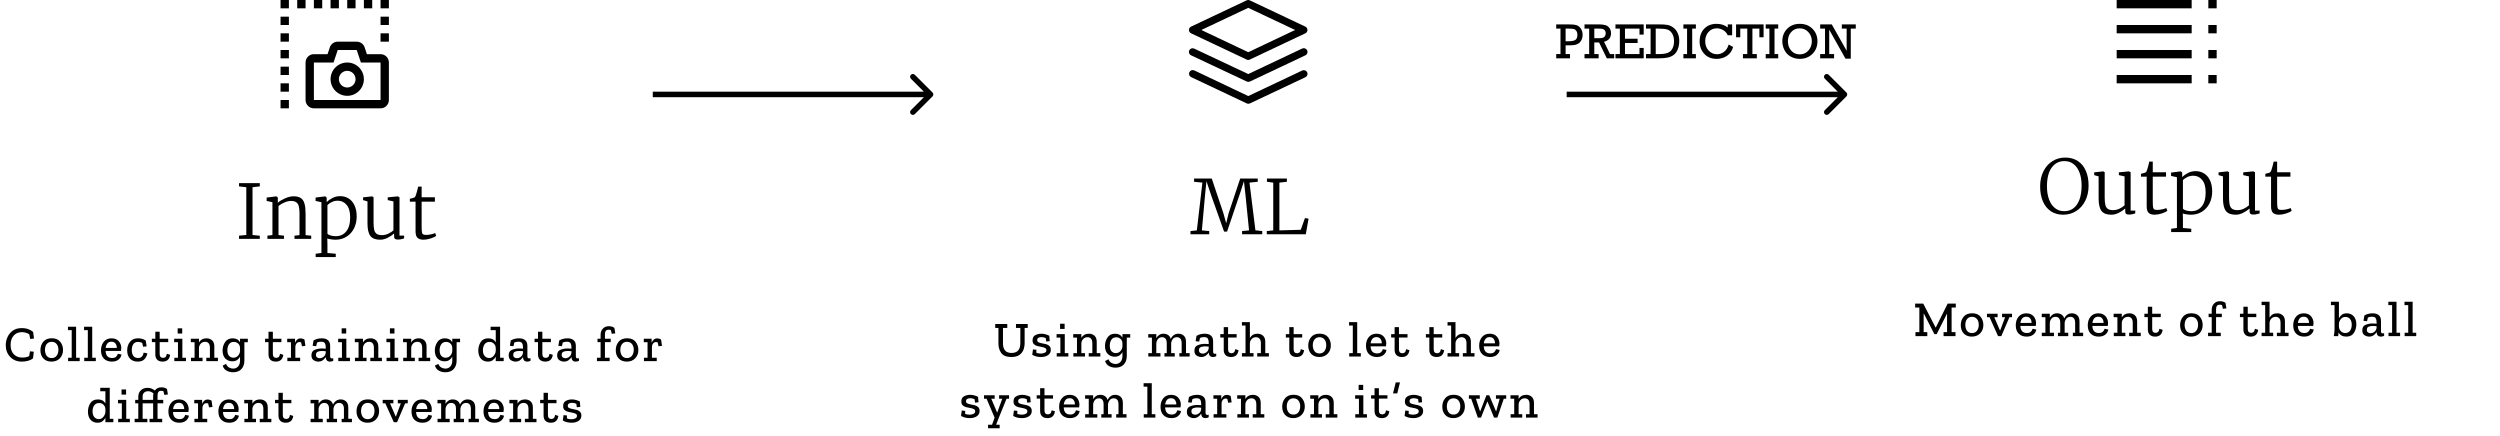<svg width="900" height="157" viewBox="0 0 900 157" fill="none" xmlns="http://www.w3.org/2000/svg">
<path d="M561.775 19.471V10.304H560.237V8.774H564.605C565.889 8.774 566.85 8.865 567.488 9.047C568.127 9.229 568.66 9.642 569.088 10.286C569.521 10.925 569.738 11.681 569.738 12.554C569.738 13.251 569.595 13.878 569.308 14.435C569.026 14.985 568.675 15.393 568.253 15.656C567.837 15.92 567.365 16.099 566.838 16.192C566.316 16.28 565.525 16.324 564.465 16.324H563.621V19.471H565.203V21H560.237V19.471H561.775ZM563.621 14.848H564.676C565.877 14.848 566.709 14.678 567.172 14.338C567.635 13.992 567.866 13.386 567.866 12.519C567.866 11.968 567.743 11.511 567.497 11.148C567.251 10.784 566.946 10.553 566.583 10.453C566.22 10.354 565.613 10.304 564.764 10.304H563.621V14.848ZM572.103 19.471V10.304H570.424V8.774H575.39C576.427 8.774 577.25 8.856 577.859 9.021C578.469 9.179 578.973 9.519 579.371 10.04C579.77 10.556 579.969 11.2 579.969 11.974C579.969 13.591 579.128 14.607 577.446 15.023L579.608 19.471H581.103V21H578.457L575.671 15.287H573.948V19.471H575.513V21H570.424V19.471H572.103ZM573.948 13.758H575.39C576.087 13.758 576.6 13.714 576.928 13.626C577.262 13.532 577.534 13.348 577.745 13.072C577.956 12.791 578.062 12.416 578.062 11.947C578.062 11.549 577.953 11.212 577.736 10.937C577.525 10.661 577.262 10.488 576.945 10.418C576.635 10.342 576.157 10.304 575.513 10.304H573.948V13.758ZM583.15 19.471V10.304H581.568V8.774H591.729V12.457H590.217V10.304H584.996V13.942H589.54V15.472H584.996V19.471H590.217V17.247H591.729V21H581.568V19.471H583.15ZM594.216 19.471V10.304H592.555V8.774H597.283C598.59 8.774 599.595 8.842 600.298 8.977C601.007 9.111 601.692 9.416 602.354 9.891C603.017 10.365 603.544 11.019 603.937 11.851C604.335 12.677 604.534 13.62 604.534 14.681C604.534 15.888 604.344 16.936 603.963 17.827C603.582 18.718 603.081 19.383 602.46 19.822C601.845 20.262 601.109 20.569 600.254 20.745C599.404 20.915 598.32 21 597.002 21H592.555V19.471H594.216ZM596.062 19.471H597.028C598.106 19.471 598.959 19.403 599.586 19.269C600.219 19.134 600.752 18.905 601.186 18.583C601.619 18.255 601.971 17.763 602.24 17.106C602.51 16.45 602.645 15.677 602.645 14.786C602.645 13.726 602.422 12.826 601.977 12.088C601.537 11.35 600.972 10.869 600.28 10.646C599.595 10.418 598.537 10.304 597.107 10.304H596.062V19.471ZM607.347 19.471V10.304H606.02V8.774H610.52V10.304H609.192V19.471H610.52V21H606.02V19.471H607.347ZM622.323 16.025L623.914 16.913C623.557 18.273 622.833 19.327 621.743 20.077C620.659 20.821 619.411 21.193 617.999 21.193C616.147 21.193 614.662 20.593 613.543 19.392C612.424 18.19 611.864 16.705 611.864 14.935C611.864 12.996 612.427 11.452 613.552 10.304C614.677 9.155 616.145 8.581 617.955 8.581C619.555 8.581 620.899 9.018 621.989 9.891V8.774H623.571V12.703H621.989C621.638 11.906 621.096 11.291 620.363 10.857C619.631 10.418 618.86 10.198 618.052 10.198C616.833 10.198 615.831 10.638 615.046 11.517C614.267 12.396 613.877 13.506 613.877 14.848C613.877 16.225 614.296 17.35 615.134 18.223C615.972 19.096 616.965 19.532 618.113 19.532C619.057 19.532 619.915 19.23 620.688 18.627C621.462 18.018 622.007 17.15 622.323 16.025ZM629.021 19.471V10.304H626.498V13.424H624.986V8.774H634.892V13.424H633.38V10.304H630.866V19.471H632.457V21H627.456V19.471H629.021ZM636.983 19.471V10.304H635.656V8.774H640.156V10.304H638.829V19.471H640.156V21H635.656V19.471H636.983ZM641.633 14.83C641.633 13.055 642.213 11.569 643.373 10.374C644.533 9.179 646.045 8.581 647.908 8.581C649.789 8.581 651.321 9.179 652.505 10.374C653.688 11.569 654.28 13.066 654.28 14.865C654.28 16.699 653.677 18.214 652.47 19.409C651.269 20.599 649.739 21.193 647.882 21.193C646.698 21.193 645.608 20.912 644.612 20.35C643.622 19.781 642.878 18.993 642.38 17.985C641.882 16.972 641.633 15.92 641.633 14.83ZM643.646 14.839C643.646 16.181 644.038 17.306 644.823 18.214C645.608 19.122 646.64 19.576 647.917 19.576C649.183 19.576 650.223 19.113 651.037 18.188C651.852 17.256 652.259 16.145 652.259 14.856C652.259 13.556 651.843 12.457 651.011 11.56C650.185 10.658 649.145 10.207 647.891 10.207C646.643 10.207 645.623 10.649 644.832 11.534C644.041 12.419 643.646 13.521 643.646 14.839ZM657.005 19.471V10.304H655.256V8.774H659.431L664.792 18.275V10.304H663.061V8.774H668.079V10.304H666.277V21.123H664.379L658.517 10.69V19.471H660.266V21H655.256V19.471H657.005Z" fill="black"/>
<path d="M88.668 67.397L86.049 67.1V65.939H93.528V67.1L90.909 67.397V84.596L93.528 84.866V86H86.049V84.839L88.668 84.596V67.397ZM98.076 72.797L95.997 72.338V71.123L99.426 70.691H99.507L100.02 71.123V72.311L99.993 72.986C100.659 72.41 101.541 71.879 102.639 71.393C103.737 70.907 104.754 70.664 105.69 70.664C106.842 70.664 107.724 70.889 108.336 71.339C108.966 71.771 109.398 72.446 109.632 73.364C109.884 74.264 110.01 75.479 110.01 77.009V84.65L112.035 84.839V86H106.014V84.839L107.823 84.65V76.982C107.823 75.848 107.742 74.957 107.58 74.309C107.436 73.661 107.139 73.175 106.689 72.851C106.257 72.509 105.618 72.338 104.772 72.338C104.052 72.338 103.269 72.518 102.423 72.878C101.595 73.238 100.875 73.661 100.263 74.147V84.623L102.234 84.839V86H96.267V84.839L98.076 84.623V72.797ZM128.406 77.954C128.406 79.502 128.091 80.915 127.461 82.193C126.831 83.453 125.931 84.452 124.761 85.19C123.609 85.928 122.286 86.297 120.792 86.297C120.288 86.297 119.757 86.252 119.199 86.162C118.641 86.09 118.182 85.991 117.822 85.865L117.876 88.16V91.076L120.873 91.346V92.534H113.637V91.346L115.716 91.076V72.797L113.61 72.338V71.123L117.066 70.691H117.12L117.606 71.123V72.77C118.182 72.176 118.884 71.672 119.712 71.258C120.54 70.826 121.467 70.61 122.493 70.61C123.537 70.61 124.509 70.871 125.409 71.393C126.309 71.915 127.029 72.725 127.569 73.823C128.127 74.921 128.406 76.298 128.406 77.954ZM121.602 72.257C120.828 72.257 120.108 72.419 119.442 72.743C118.776 73.067 118.254 73.427 117.876 73.823V84.11C118.02 84.344 118.38 84.56 118.956 84.758C119.55 84.938 120.198 85.028 120.9 85.028C122.448 85.028 123.69 84.461 124.626 83.327C125.58 82.175 126.057 80.483 126.057 78.251C126.057 76.253 125.634 74.759 124.788 73.769C123.96 72.761 122.898 72.257 121.602 72.257ZM143.229 86.243C142.761 86.243 142.419 86.162 142.203 86C141.987 85.838 141.879 85.541 141.879 85.109V84.056C141.213 84.65 140.43 85.172 139.53 85.622C138.63 86.072 137.73 86.297 136.83 86.297C135.192 86.297 134.022 85.838 133.32 84.92C132.636 84.002 132.294 82.508 132.294 80.438V72.5L130.701 72.041V71.042L133.968 70.691H133.995L134.481 71.015V80.114C134.481 81.248 134.562 82.139 134.724 82.787C134.886 83.417 135.183 83.885 135.615 84.191C136.047 84.497 136.677 84.65 137.505 84.65C138.297 84.65 139.053 84.479 139.773 84.137C140.493 83.795 141.114 83.39 141.636 82.922V72.5L139.584 72.041V71.042L143.175 70.691H143.202L143.823 71.015V84.812H145.497L145.47 85.838C145.38 85.856 145.119 85.928 144.687 86.054C144.255 86.18 143.769 86.243 143.229 86.243ZM152.489 86.297C151.535 86.297 150.815 86.081 150.329 85.649C149.843 85.199 149.6 84.407 149.6 83.273V72.608H147.548V71.555C148.448 71.357 148.97 71.213 149.114 71.123C149.384 70.979 149.582 70.7 149.708 70.286C149.816 70.016 149.96 69.53 150.14 68.828C150.32 68.126 150.455 67.577 150.545 67.181H151.787V71.015H156.566V72.608H151.787V81.356C151.787 82.4 151.823 83.138 151.895 83.57C151.967 83.984 152.111 84.254 152.327 84.38C152.543 84.506 152.921 84.569 153.461 84.569C153.983 84.569 154.568 84.497 155.216 84.353C155.864 84.209 156.35 84.056 156.674 83.894L157.025 84.92C156.611 85.244 155.927 85.559 154.973 85.865C154.019 86.153 153.191 86.297 152.489 86.297Z" fill="black"/>
<path d="M11.896 128.992C11.452 129.376 10.87 129.67 10.15 129.874C9.442 130.078 8.674 130.18 7.846 130.18C6.154 130.18 4.768 129.622 3.688 128.506C2.608 127.39 2.068 125.974 2.068 124.258C2.068 123.238 2.284 122.26 2.716 121.324C3.148 120.376 3.784 119.608 4.624 119.02C5.476 118.42 6.52 118.12 7.756 118.12C8.74 118.12 9.568 118.252 10.24 118.516C10.924 118.78 11.488 119.11 11.932 119.506L12.238 121.882L10.87 122.026L10.546 120.352C10.198 120.112 9.802 119.926 9.358 119.794C8.914 119.65 8.398 119.578 7.81 119.578C6.61 119.578 5.644 119.998 4.912 120.838C4.18 121.678 3.814 122.788 3.814 124.168C3.814 125.596 4.192 126.712 4.948 127.516C5.716 128.32 6.742 128.722 8.026 128.722C9.022 128.722 9.844 128.548 10.492 128.2L10.798 126.472L12.166 126.616L11.896 128.992ZM22.687 125.986C22.687 127.222 22.303 128.23 21.535 129.01C20.779 129.79 19.777 130.18 18.529 130.18C17.305 130.18 16.333 129.802 15.613 129.046C14.905 128.29 14.551 127.294 14.551 126.058C14.551 124.882 14.893 123.874 15.577 123.034C16.261 122.194 17.281 121.774 18.637 121.774C19.993 121.774 21.007 122.194 21.679 123.034C22.351 123.862 22.687 124.846 22.687 125.986ZM21.031 125.932C21.031 125.044 20.809 124.342 20.365 123.826C19.933 123.31 19.345 123.052 18.601 123.052C17.821 123.052 17.221 123.328 16.801 123.88C16.393 124.42 16.189 125.116 16.189 125.968C16.189 126.784 16.387 127.48 16.783 128.056C17.191 128.62 17.791 128.902 18.583 128.902C19.363 128.902 19.963 128.626 20.383 128.074C20.815 127.51 21.031 126.796 21.031 125.932ZM28.692 130H24.516V128.776H25.812V118.858H24.462V117.616H27.396V128.776H28.692V130ZM34.496 130H30.32V128.776H31.616V118.858H30.266V117.616H33.2V128.776H34.496V130ZM43.739 127.624C43.655 128.32 43.313 128.92 42.713 129.424C42.113 129.928 41.297 130.18 40.265 130.18C39.101 130.18 38.159 129.832 37.439 129.136C36.719 128.44 36.359 127.432 36.359 126.112C36.359 124.864 36.695 123.832 37.367 123.016C38.039 122.2 38.969 121.792 40.157 121.792C41.261 121.792 42.119 122.134 42.731 122.818C43.343 123.502 43.655 124.33 43.667 125.302C43.667 125.626 43.631 125.968 43.559 126.328H38.015C38.087 128.032 38.873 128.884 40.373 128.884C40.997 128.884 41.465 128.734 41.777 128.434C42.101 128.134 42.317 127.774 42.425 127.354L43.739 127.624ZM42.029 125.266C42.077 124.738 41.945 124.234 41.633 123.754C41.333 123.262 40.829 123.016 40.121 123.016C39.461 123.016 38.963 123.238 38.627 123.682C38.303 124.114 38.105 124.642 38.033 125.266H42.029ZM53.038 127.21C52.942 127.918 52.624 128.59 52.084 129.226C51.556 129.862 50.71 130.18 49.546 130.18C48.418 130.18 47.506 129.832 46.81 129.136C46.126 128.428 45.784 127.42 45.784 126.112C45.784 124.9 46.126 123.88 46.81 123.052C47.494 122.212 48.448 121.792 49.672 121.792C50.176 121.792 50.662 121.852 51.13 121.972C51.598 122.092 52.042 122.302 52.462 122.602L52.786 124.69L51.508 124.834L51.22 123.484C50.764 123.22 50.242 123.088 49.654 123.088C48.898 123.088 48.34 123.364 47.98 123.916C47.62 124.456 47.44 125.158 47.44 126.022C47.44 126.922 47.632 127.624 48.016 128.128C48.4 128.632 48.964 128.884 49.708 128.884C50.824 128.884 51.49 128.236 51.706 126.94L53.038 127.21ZM61.244 127.732C61.016 129.364 60.116 130.18 58.544 130.18C57.716 130.18 57.068 129.958 56.6 129.514C56.144 129.058 55.916 128.428 55.916 127.624V123.16H54.674V121.954H55.916V119.416H57.482V121.954H60.56V123.16H57.482V127.39C57.482 128.35 57.896 128.83 58.724 128.83C58.988 128.83 59.252 128.746 59.516 128.578C59.78 128.398 59.966 127.99 60.074 127.354L61.244 127.732ZM63.96 120.064V118.21H65.598V120.064H63.96ZM66.948 130H62.754V128.776H64.068V123.196H62.7V121.954H65.652V128.776H66.948V130ZM78.452 130H74.276V128.776H75.572V125.302C75.572 124.486 75.416 123.91 75.104 123.574C74.792 123.226 74.378 123.052 73.862 123.052C73.19 123.052 72.656 123.274 72.26 123.718C71.864 124.162 71.654 124.678 71.63 125.266V128.776H72.926V130H68.75V128.776H70.046V123.196H68.696V121.954H71.63V123.322C72.194 122.302 73.106 121.792 74.366 121.792C75.146 121.792 75.806 122.032 76.346 122.512C76.886 122.992 77.156 123.742 77.156 124.762V128.776H78.452V130ZM89.218 123.196H87.976V129.802C87.976 131.074 87.622 132.094 86.914 132.862C86.218 133.63 85.21 134.014 83.89 134.014C83.05 134.014 82.282 133.822 81.586 133.438C80.89 133.066 80.416 132.46 80.164 131.62L81.388 130.99C81.616 131.578 81.964 132.01 82.432 132.286C82.9 132.562 83.398 132.7 83.926 132.7C84.646 132.7 85.24 132.448 85.708 131.944C86.176 131.44 86.41 130.714 86.41 129.766V128.416C86.17 128.872 85.828 129.262 85.384 129.586C84.94 129.91 84.346 130.072 83.602 130.072C82.642 130.072 81.82 129.742 81.136 129.082C80.464 128.41 80.128 127.438 80.128 126.166C80.128 125.062 80.428 124.06 81.028 123.16C81.628 122.248 82.534 121.792 83.746 121.792C84.994 121.792 85.882 122.266 86.41 123.214V121.954H89.218V123.196ZM86.41 126.364V125.32C86.41 124.648 86.194 124.108 85.762 123.7C85.33 123.292 84.808 123.088 84.196 123.088C83.404 123.088 82.816 123.376 82.432 123.952C82.048 124.516 81.856 125.218 81.856 126.058C81.856 126.982 82.06 127.666 82.468 128.11C82.888 128.554 83.398 128.776 83.998 128.776C84.718 128.776 85.294 128.524 85.726 128.02C86.158 127.516 86.386 126.964 86.41 126.364ZM101.99 127.732C101.762 129.364 100.862 130.18 99.29 130.18C98.462 130.18 97.814 129.958 97.346 129.514C96.89 129.058 96.662 128.428 96.662 127.624V123.16H95.42V121.954H96.662V119.416H98.228V121.954H101.306V123.16H98.228V127.39C98.228 128.35 98.642 128.83 99.47 128.83C99.734 128.83 99.998 128.746 100.262 128.578C100.526 128.398 100.712 127.99 100.82 127.354L101.99 127.732ZM108.18 121.828C108.744 121.828 109.224 121.972 109.62 122.26L109.944 124.51L108.702 124.654L108.396 123.268C108.192 123.184 107.982 123.142 107.766 123.142C107.358 123.142 107.016 123.316 106.74 123.664C106.464 124 106.326 124.444 106.326 124.996V128.776H108.054V130H103.446V128.776H104.742V123.196H103.392V121.954H106.218V123.43C106.374 122.974 106.614 122.596 106.938 122.296C107.274 121.984 107.688 121.828 108.18 121.828ZM112.874 122.566C113.366 122.278 113.846 122.08 114.314 121.972C114.794 121.852 115.316 121.792 115.88 121.792C116.792 121.792 117.512 122.014 118.04 122.458C118.58 122.902 118.85 123.586 118.85 124.51V128.236C118.85 128.764 119.06 129.028 119.48 129.028C119.648 129.028 119.81 128.998 119.966 128.938L119.984 129.874C119.648 130.078 119.258 130.18 118.814 130.18C117.842 130.18 117.326 129.64 117.266 128.56V128.542C117.026 128.962 116.678 129.34 116.222 129.676C115.778 130.012 115.232 130.18 114.584 130.18C114.032 130.18 113.48 130.012 112.928 129.676C112.388 129.34 112.118 128.752 112.118 127.912C112.118 126.904 112.514 126.244 113.306 125.932C114.11 125.608 114.968 125.446 115.88 125.446C116.432 125.446 116.894 125.47 117.266 125.518V124.924C117.266 124.396 117.164 123.946 116.96 123.574C116.756 123.202 116.3 123.016 115.592 123.016C115.016 123.016 114.53 123.118 114.134 123.322L113.828 124.636L112.55 124.492L112.874 122.566ZM117.266 126.904V126.436C117.05 126.412 116.822 126.394 116.582 126.382C116.354 126.358 116.12 126.346 115.88 126.346C115.328 126.346 114.836 126.436 114.404 126.616C113.972 126.796 113.756 127.168 113.756 127.732C113.756 128.164 113.888 128.476 114.152 128.668C114.428 128.86 114.74 128.956 115.088 128.956C115.604 128.956 116.084 128.776 116.528 128.416C116.972 128.056 117.218 127.552 117.266 126.904ZM122.994 120.064V118.21H124.632V120.064H122.994ZM125.982 130H121.788V128.776H123.102V123.196H121.734V121.954H124.686V128.776H125.982V130ZM137.487 130H133.311V128.776H134.607V125.302C134.607 124.486 134.451 123.91 134.139 123.574C133.827 123.226 133.413 123.052 132.897 123.052C132.225 123.052 131.691 123.274 131.295 123.718C130.899 124.162 130.689 124.678 130.665 125.266V128.776H131.961V130H127.785V128.776H129.081V123.196H127.731V121.954H130.665V123.322C131.229 122.302 132.141 121.792 133.401 121.792C134.181 121.792 134.841 122.032 135.381 122.512C135.921 122.992 136.191 123.742 136.191 124.762V128.776H137.487V130ZM140.369 120.064V118.21H142.007V120.064H140.369ZM143.357 130H139.163V128.776H140.477V123.196H139.109V121.954H142.061V128.776H143.357V130ZM154.861 130H150.685V128.776H151.981V125.302C151.981 124.486 151.825 123.91 151.513 123.574C151.201 123.226 150.787 123.052 150.271 123.052C149.599 123.052 149.065 123.274 148.669 123.718C148.273 124.162 148.063 124.678 148.039 125.266V128.776H149.335V130H145.159V128.776H146.455V123.196H145.105V121.954H148.039V123.322C148.603 122.302 149.515 121.792 150.775 121.792C151.555 121.792 152.215 122.032 152.755 122.512C153.295 122.992 153.565 123.742 153.565 124.762V128.776H154.861V130ZM165.627 123.196H164.385V129.802C164.385 131.074 164.031 132.094 163.323 132.862C162.627 133.63 161.619 134.014 160.299 134.014C159.459 134.014 158.691 133.822 157.995 133.438C157.299 133.066 156.825 132.46 156.573 131.62L157.797 130.99C158.025 131.578 158.373 132.01 158.841 132.286C159.309 132.562 159.807 132.7 160.335 132.7C161.055 132.7 161.649 132.448 162.117 131.944C162.585 131.44 162.819 130.714 162.819 129.766V128.416C162.579 128.872 162.237 129.262 161.793 129.586C161.349 129.91 160.755 130.072 160.011 130.072C159.051 130.072 158.229 129.742 157.545 129.082C156.873 128.41 156.537 127.438 156.537 126.166C156.537 125.062 156.837 124.06 157.437 123.16C158.037 122.248 158.943 121.792 160.155 121.792C161.403 121.792 162.291 122.266 162.819 123.214V121.954H165.627V123.196ZM162.819 126.364V125.32C162.819 124.648 162.603 124.108 162.171 123.7C161.739 123.292 161.217 123.088 160.605 123.088C159.813 123.088 159.225 123.376 158.841 123.952C158.457 124.516 158.265 125.218 158.265 126.058C158.265 126.982 158.469 127.666 158.877 128.11C159.297 128.554 159.807 128.776 160.407 128.776C161.127 128.776 161.703 128.524 162.135 128.02C162.567 127.516 162.795 126.964 162.819 126.364ZM181.332 130H178.47V128.416C178.218 128.896 177.864 129.31 177.408 129.658C176.964 130.006 176.37 130.18 175.626 130.18C174.582 130.18 173.748 129.826 173.124 129.118C172.5 128.398 172.188 127.414 172.188 126.166C172.188 125.062 172.47 124.06 173.034 123.16C173.61 122.248 174.534 121.792 175.806 121.792C177.042 121.792 177.93 122.272 178.47 123.232V118.858H176.616V117.616H180.036V128.776H181.332V130ZM178.47 126.292V125.32C178.446 124.648 178.218 124.108 177.786 123.7C177.354 123.292 176.832 123.088 176.22 123.088C175.44 123.088 174.846 123.376 174.438 123.952C174.042 124.528 173.844 125.236 173.844 126.076C173.844 126.988 174.06 127.684 174.492 128.164C174.924 128.644 175.458 128.884 176.094 128.884C176.778 128.884 177.336 128.602 177.768 128.038C178.212 127.474 178.446 126.892 178.47 126.292ZM183.883 122.566C184.375 122.278 184.855 122.08 185.323 121.972C185.803 121.852 186.325 121.792 186.889 121.792C187.801 121.792 188.521 122.014 189.049 122.458C189.589 122.902 189.859 123.586 189.859 124.51V128.236C189.859 128.764 190.069 129.028 190.489 129.028C190.657 129.028 190.819 128.998 190.975 128.938L190.993 129.874C190.657 130.078 190.267 130.18 189.823 130.18C188.851 130.18 188.335 129.64 188.275 128.56V128.542C188.035 128.962 187.687 129.34 187.231 129.676C186.787 130.012 186.241 130.18 185.593 130.18C185.041 130.18 184.489 130.012 183.937 129.676C183.397 129.34 183.127 128.752 183.127 127.912C183.127 126.904 183.523 126.244 184.315 125.932C185.119 125.608 185.977 125.446 186.889 125.446C187.441 125.446 187.903 125.47 188.275 125.518V124.924C188.275 124.396 188.173 123.946 187.969 123.574C187.765 123.202 187.309 123.016 186.601 123.016C186.025 123.016 185.539 123.118 185.143 123.322L184.837 124.636L183.559 124.492L183.883 122.566ZM188.275 126.904V126.436C188.059 126.412 187.831 126.394 187.591 126.382C187.363 126.358 187.129 126.346 186.889 126.346C186.337 126.346 185.845 126.436 185.413 126.616C184.981 126.796 184.765 127.168 184.765 127.732C184.765 128.164 184.897 128.476 185.161 128.668C185.437 128.86 185.749 128.956 186.097 128.956C186.613 128.956 187.093 128.776 187.537 128.416C187.981 128.056 188.227 127.552 188.275 126.904ZM199.007 127.732C198.779 129.364 197.879 130.18 196.307 130.18C195.479 130.18 194.831 129.958 194.363 129.514C193.907 129.058 193.679 128.428 193.679 127.624V123.16H192.437V121.954H193.679V119.416H195.245V121.954H198.323V123.16H195.245V127.39C195.245 128.35 195.659 128.83 196.487 128.83C196.751 128.83 197.015 128.746 197.279 128.578C197.543 128.398 197.729 127.99 197.837 127.354L199.007 127.732ZM201.327 122.566C201.819 122.278 202.299 122.08 202.767 121.972C203.247 121.852 203.769 121.792 204.333 121.792C205.245 121.792 205.965 122.014 206.493 122.458C207.033 122.902 207.303 123.586 207.303 124.51V128.236C207.303 128.764 207.513 129.028 207.933 129.028C208.101 129.028 208.263 128.998 208.419 128.938L208.437 129.874C208.101 130.078 207.711 130.18 207.267 130.18C206.295 130.18 205.779 129.64 205.719 128.56V128.542C205.479 128.962 205.131 129.34 204.675 129.676C204.231 130.012 203.685 130.18 203.037 130.18C202.485 130.18 201.933 130.012 201.381 129.676C200.841 129.34 200.571 128.752 200.571 127.912C200.571 126.904 200.967 126.244 201.759 125.932C202.563 125.608 203.421 125.446 204.333 125.446C204.885 125.446 205.347 125.47 205.719 125.518V124.924C205.719 124.396 205.617 123.946 205.413 123.574C205.209 123.202 204.753 123.016 204.045 123.016C203.469 123.016 202.983 123.118 202.587 123.322L202.281 124.636L201.003 124.492L201.327 122.566ZM205.719 126.904V126.436C205.503 126.412 205.275 126.394 205.035 126.382C204.807 126.358 204.573 126.346 204.333 126.346C203.781 126.346 203.289 126.436 202.857 126.616C202.425 126.796 202.209 127.168 202.209 127.732C202.209 128.164 202.341 128.476 202.605 128.668C202.881 128.86 203.193 128.956 203.541 128.956C204.057 128.956 204.537 128.776 204.981 128.416C205.425 128.056 205.671 127.552 205.719 126.904ZM219.148 117.436C219.52 117.436 219.874 117.478 220.21 117.562C220.558 117.646 220.882 117.808 221.182 118.048L221.506 120.01L220.246 120.172L219.904 118.822C219.652 118.738 219.37 118.696 219.058 118.696C218.206 118.696 217.78 119.248 217.78 120.352V121.954H219.85V123.16H217.78V128.776H219.472V130H214.9V128.776H216.214V123.16H215.098V121.954H216.214V120.532C216.214 119.62 216.49 118.876 217.042 118.3C217.594 117.724 218.296 117.436 219.148 117.436ZM229.81 125.986C229.81 127.222 229.426 128.23 228.658 129.01C227.902 129.79 226.9 130.18 225.652 130.18C224.428 130.18 223.456 129.802 222.736 129.046C222.028 128.29 221.674 127.294 221.674 126.058C221.674 124.882 222.016 123.874 222.7 123.034C223.384 122.194 224.404 121.774 225.76 121.774C227.116 121.774 228.13 122.194 228.802 123.034C229.474 123.862 229.81 124.846 229.81 125.986ZM228.154 125.932C228.154 125.044 227.932 124.342 227.488 123.826C227.056 123.31 226.468 123.052 225.724 123.052C224.944 123.052 224.344 123.328 223.924 123.88C223.516 124.42 223.312 125.116 223.312 125.968C223.312 126.784 223.51 127.48 223.906 128.056C224.314 128.62 224.914 128.902 225.706 128.902C226.486 128.902 227.086 128.626 227.506 128.074C227.938 127.51 228.154 126.796 228.154 125.932ZM236.553 121.828C237.117 121.828 237.597 121.972 237.993 122.26L238.317 124.51L237.075 124.654L236.769 123.268C236.565 123.184 236.355 123.142 236.139 123.142C235.731 123.142 235.389 123.316 235.113 123.664C234.837 124 234.699 124.444 234.699 124.996V128.776H236.427V130H231.819V128.776H233.115V123.196H231.765V121.954H234.591V123.43C234.747 122.974 234.987 122.596 235.311 122.296C235.647 121.984 236.061 121.828 236.553 121.828ZM40.806 152H37.944V150.416C37.692 150.896 37.338 151.31 36.882 151.658C36.438 152.006 35.844 152.18 35.1 152.18C34.056 152.18 33.222 151.826 32.598 151.118C31.974 150.398 31.662 149.414 31.662 148.166C31.662 147.062 31.944 146.06 32.508 145.16C33.084 144.248 34.008 143.792 35.28 143.792C36.516 143.792 37.404 144.272 37.944 145.232V140.858H36.09V139.616H39.51V150.776H40.806V152ZM37.944 148.292V147.32C37.92 146.648 37.692 146.108 37.26 145.7C36.828 145.292 36.306 145.088 35.694 145.088C34.914 145.088 34.32 145.376 33.912 145.952C33.516 146.528 33.318 147.236 33.318 148.076C33.318 148.988 33.534 149.684 33.966 150.164C34.398 150.644 34.932 150.884 35.568 150.884C36.252 150.884 36.81 150.602 37.242 150.038C37.686 149.474 37.92 148.892 37.944 148.292ZM43.752 142.064V140.21H45.39V142.064H43.752ZM46.74 152H42.546V150.776H43.86V145.196H42.492V143.954H45.444V150.776H46.74V152ZM55.13 150.758V145.196H51.35V150.758H53.042V152H48.471V150.758H49.785V145.196H48.669V143.954H49.785V142.82C49.785 141.86 50.096 141.086 50.721 140.498C51.344 139.91 52.124 139.616 53.06 139.616C53.648 139.616 54.164 139.712 54.608 139.904C55.053 140.096 55.431 140.324 55.742 140.588C56.282 139.82 57.062 139.436 58.083 139.436C58.455 139.436 58.809 139.478 59.145 139.562C59.492 139.646 59.816 139.808 60.117 140.048L60.441 142.01L59.181 142.172L58.821 140.822C58.581 140.738 58.298 140.696 57.974 140.696C57.135 140.696 56.715 141.248 56.715 142.352V143.954H58.767V145.196H56.715V150.758H58.389V152H53.834V150.758H55.13ZM51.35 142.766V143.954H55.13V142.532C55.13 142.256 55.172 141.95 55.257 141.614C54.98 141.386 54.681 141.2 54.356 141.056C54.032 140.912 53.684 140.84 53.312 140.84C52.748 140.84 52.281 141.002 51.908 141.326C51.536 141.65 51.35 142.13 51.35 142.766ZM68.004 149.624C67.919 150.32 67.578 150.92 66.978 151.424C66.377 151.928 65.561 152.18 64.529 152.18C63.365 152.18 62.423 151.832 61.703 151.136C60.983 150.44 60.623 149.432 60.623 148.112C60.623 146.864 60.959 145.832 61.632 145.016C62.303 144.2 63.233 143.792 64.421 143.792C65.525 143.792 66.383 144.134 66.996 144.818C67.608 145.502 67.919 146.33 67.931 147.302C67.931 147.626 67.895 147.968 67.823 148.328H62.279C62.352 150.032 63.138 150.884 64.638 150.884C65.261 150.884 65.73 150.734 66.041 150.434C66.365 150.134 66.582 149.774 66.689 149.354L68.004 149.624ZM66.293 147.266C66.341 146.738 66.21 146.234 65.897 145.754C65.597 145.262 65.094 145.016 64.385 145.016C63.725 145.016 63.227 145.238 62.892 145.682C62.568 146.114 62.37 146.642 62.297 147.266H66.293ZM74.729 143.828C75.293 143.828 75.773 143.972 76.169 144.26L76.493 146.51L75.251 146.654L74.945 145.268C74.741 145.184 74.531 145.142 74.315 145.142C73.907 145.142 73.565 145.316 73.289 145.664C73.013 146 72.875 146.444 72.875 146.996V150.776H74.603V152H69.995V150.776H71.291V145.196H69.941V143.954H72.767V145.43C72.923 144.974 73.163 144.596 73.487 144.296C73.823 143.984 74.237 143.828 74.729 143.828ZM85.993 149.624C85.909 150.32 85.567 150.92 84.967 151.424C84.367 151.928 83.551 152.18 82.519 152.18C81.355 152.18 80.413 151.832 79.693 151.136C78.973 150.44 78.613 149.432 78.613 148.112C78.613 146.864 78.949 145.832 79.621 145.016C80.293 144.2 81.223 143.792 82.411 143.792C83.515 143.792 84.373 144.134 84.985 144.818C85.597 145.502 85.909 146.33 85.921 147.302C85.921 147.626 85.885 147.968 85.813 148.328H80.269C80.341 150.032 81.127 150.884 82.627 150.884C83.251 150.884 83.719 150.734 84.031 150.434C84.355 150.134 84.571 149.774 84.679 149.354L85.993 149.624ZM84.283 147.266C84.331 146.738 84.199 146.234 83.887 145.754C83.587 145.262 83.083 145.016 82.375 145.016C81.715 145.016 81.217 145.238 80.881 145.682C80.557 146.114 80.359 146.642 80.287 147.266H84.283ZM97.686 152H93.51V150.776H94.806V147.302C94.806 146.486 94.65 145.91 94.338 145.574C94.026 145.226 93.612 145.052 93.096 145.052C92.424 145.052 91.89 145.274 91.494 145.718C91.098 146.162 90.888 146.678 90.864 147.266V150.776H92.16V152H87.984V150.776H89.28V145.196H87.93V143.954H90.864V145.322C91.428 144.302 92.34 143.792 93.6 143.792C94.38 143.792 95.04 144.032 95.58 144.512C96.12 144.992 96.39 145.742 96.39 146.762V150.776H97.686V152ZM105.572 149.732C105.344 151.364 104.444 152.18 102.872 152.18C102.044 152.18 101.396 151.958 100.928 151.514C100.472 151.058 100.244 150.428 100.244 149.624V145.16H99.002V143.954H100.244V141.416H101.81V143.954H104.888V145.16H101.81V149.39C101.81 150.35 102.224 150.83 103.052 150.83C103.316 150.83 103.58 150.746 103.844 150.578C104.108 150.398 104.294 149.99 104.402 149.354L105.572 149.732ZM126.699 152H122.991V150.776H123.819V147.302C123.819 146.486 123.663 145.91 123.351 145.574C123.051 145.226 122.643 145.052 122.127 145.052C121.431 145.052 120.909 145.304 120.561 145.808C120.225 146.312 120.051 146.822 120.039 147.338V150.776H121.335V152H117.627V150.776H118.455V147.302C118.455 146.474 118.299 145.892 117.987 145.556C117.687 145.22 117.285 145.052 116.781 145.052C116.097 145.052 115.581 145.298 115.233 145.79C114.885 146.282 114.705 146.786 114.693 147.302V150.776H116.187V152H111.813V150.776H113.109V145.196H111.795V143.954H114.693V145.376C114.945 144.908 115.287 144.53 115.719 144.242C116.151 143.942 116.679 143.792 117.303 143.792C117.915 143.792 118.455 143.948 118.923 144.26C119.391 144.56 119.715 145.028 119.895 145.664C120.135 145.112 120.489 144.662 120.957 144.314C121.425 143.966 121.995 143.792 122.667 143.792C123.423 143.792 124.065 144.032 124.593 144.512C125.121 144.992 125.385 145.742 125.385 146.762V150.776H126.699V152ZM136.477 147.986C136.477 149.222 136.093 150.23 135.325 151.01C134.569 151.79 133.567 152.18 132.319 152.18C131.095 152.18 130.123 151.802 129.403 151.046C128.695 150.29 128.341 149.294 128.341 148.058C128.341 146.882 128.683 145.874 129.367 145.034C130.051 144.194 131.071 143.774 132.427 143.774C133.783 143.774 134.797 144.194 135.469 145.034C136.141 145.862 136.477 146.846 136.477 147.986ZM134.821 147.932C134.821 147.044 134.599 146.342 134.155 145.826C133.723 145.31 133.135 145.052 132.391 145.052C131.611 145.052 131.011 145.328 130.591 145.88C130.183 146.42 129.979 147.116 129.979 147.968C129.979 148.784 130.177 149.48 130.573 150.056C130.981 150.62 131.581 150.902 132.373 150.902C133.153 150.902 133.753 150.626 134.173 150.074C134.605 149.51 134.821 148.796 134.821 147.932ZM146.791 145.196H145.855L142.939 152H141.769L138.709 145.196H137.773V143.954H141.607V145.196H140.401L142.435 149.912H142.543L144.307 145.196H143.209V143.954H146.791V145.196ZM155.521 149.624C155.437 150.32 155.095 150.92 154.495 151.424C153.895 151.928 153.079 152.18 152.047 152.18C150.883 152.18 149.941 151.832 149.221 151.136C148.501 150.44 148.141 149.432 148.141 148.112C148.141 146.864 148.477 145.832 149.149 145.016C149.821 144.2 150.751 143.792 151.939 143.792C153.043 143.792 153.901 144.134 154.513 144.818C155.125 145.502 155.437 146.33 155.449 147.302C155.449 147.626 155.413 147.968 155.341 148.328H149.797C149.869 150.032 150.655 150.884 152.155 150.884C152.779 150.884 153.247 150.734 153.559 150.434C153.883 150.134 154.099 149.774 154.207 149.354L155.521 149.624ZM153.811 147.266C153.859 146.738 153.727 146.234 153.415 145.754C153.115 145.262 152.611 145.016 151.903 145.016C151.243 145.016 150.745 145.238 150.409 145.682C150.085 146.114 149.887 146.642 149.815 147.266H153.811ZM172.399 152H168.691V150.776H169.519V147.302C169.519 146.486 169.363 145.91 169.051 145.574C168.751 145.226 168.343 145.052 167.827 145.052C167.131 145.052 166.609 145.304 166.261 145.808C165.925 146.312 165.751 146.822 165.739 147.338V150.776H167.035V152H163.327V150.776H164.155V147.302C164.155 146.474 163.999 145.892 163.687 145.556C163.387 145.22 162.985 145.052 162.481 145.052C161.797 145.052 161.281 145.298 160.933 145.79C160.585 146.282 160.405 146.786 160.393 147.302V150.776H161.887V152H157.513V150.776H158.809V145.196H157.495V143.954H160.393V145.376C160.645 144.908 160.987 144.53 161.419 144.242C161.851 143.942 162.379 143.792 163.003 143.792C163.615 143.792 164.155 143.948 164.623 144.26C165.091 144.56 165.415 145.028 165.595 145.664C165.835 145.112 166.189 144.662 166.657 144.314C167.125 143.966 167.695 143.792 168.367 143.792C169.123 143.792 169.765 144.032 170.293 144.512C170.821 144.992 171.085 145.742 171.085 146.762V150.776H172.399V152ZM181.439 149.624C181.355 150.32 181.013 150.92 180.413 151.424C179.813 151.928 178.997 152.18 177.965 152.18C176.801 152.18 175.859 151.832 175.139 151.136C174.419 150.44 174.059 149.432 174.059 148.112C174.059 146.864 174.395 145.832 175.067 145.016C175.739 144.2 176.669 143.792 177.857 143.792C178.961 143.792 179.819 144.134 180.431 144.818C181.043 145.502 181.355 146.33 181.367 147.302C181.367 147.626 181.331 147.968 181.259 148.328H175.715C175.787 150.032 176.573 150.884 178.073 150.884C178.697 150.884 179.165 150.734 179.477 150.434C179.801 150.134 180.017 149.774 180.125 149.354L181.439 149.624ZM179.729 147.266C179.777 146.738 179.645 146.234 179.333 145.754C179.033 145.262 178.529 145.016 177.821 145.016C177.161 145.016 176.663 145.238 176.327 145.682C176.003 146.114 175.805 146.642 175.733 147.266H179.729ZM193.132 152H188.956V150.776H190.252V147.302C190.252 146.486 190.096 145.91 189.784 145.574C189.472 145.226 189.058 145.052 188.542 145.052C187.87 145.052 187.336 145.274 186.94 145.718C186.544 146.162 186.334 146.678 186.31 147.266V150.776H187.606V152H183.43V150.776H184.726V145.196H183.376V143.954H186.31V145.322C186.874 144.302 187.786 143.792 189.046 143.792C189.826 143.792 190.486 144.032 191.026 144.512C191.566 144.992 191.836 145.742 191.836 146.762V150.776H193.132V152ZM201.018 149.732C200.79 151.364 199.89 152.18 198.318 152.18C197.49 152.18 196.842 151.958 196.374 151.514C195.918 151.058 195.69 150.428 195.69 149.624V145.16H194.448V143.954H195.69V141.416H197.256V143.954H200.334V145.16H197.256V149.39C197.256 150.35 197.67 150.83 198.498 150.83C198.762 150.83 199.026 150.746 199.29 150.578C199.554 150.398 199.74 149.99 199.848 149.354L201.018 149.732ZM209.296 149.642C209.296 150.446 208.96 151.07 208.288 151.514C207.628 151.958 206.788 152.18 205.768 152.18C204.532 152.18 203.482 151.916 202.618 151.388L202.87 149.444L204.112 149.57L204.076 150.614C204.316 150.734 204.574 150.818 204.85 150.866C205.138 150.914 205.42 150.938 205.696 150.938C206.212 150.938 206.674 150.842 207.082 150.65C207.502 150.458 207.712 150.158 207.712 149.75C207.712 149.354 207.544 149.078 207.208 148.922C206.872 148.754 206.452 148.628 205.948 148.544C205.456 148.46 204.964 148.358 204.472 148.238C203.98 148.106 203.566 147.89 203.23 147.59C202.894 147.278 202.726 146.81 202.726 146.186C202.726 145.286 203.056 144.662 203.716 144.314C204.388 143.966 205.102 143.792 205.858 143.792C206.41 143.792 206.926 143.864 207.406 144.008C207.898 144.14 208.342 144.314 208.738 144.53L208.918 146.474L207.658 146.618L207.478 145.358C206.986 145.13 206.47 145.016 205.93 145.016C205.486 145.016 205.12 145.1 204.832 145.268C204.544 145.436 204.4 145.712 204.4 146.096C204.4 146.468 204.562 146.732 204.886 146.888C205.222 147.044 205.63 147.164 206.11 147.248C206.602 147.32 207.088 147.422 207.568 147.554C208.06 147.686 208.468 147.908 208.792 148.22C209.128 148.532 209.296 149.006 209.296 149.642Z" fill="black"/>
<path d="M125 34.5C123.813 34.5 122.653 34.148 121.667 33.489C120.68 32.83 119.911 31.892 119.457 30.796C119.003 29.7 118.884 28.493 119.115 27.329C119.347 26.166 119.918 25.096 120.757 24.257C121.596 23.418 122.666 22.847 123.829 22.615C124.993 22.384 126.2 22.503 127.296 22.957C128.392 23.411 129.33 24.18 129.989 25.167C130.648 26.153 131 27.313 131 28.5C130.998 30.091 130.365 31.616 129.24 32.74C128.116 33.865 126.591 34.498 125 34.5ZM125 25.5C124.407 25.5 123.827 25.676 123.333 26.006C122.84 26.335 122.455 26.804 122.228 27.352C122.001 27.9 121.942 28.503 122.058 29.085C122.173 29.667 122.459 30.202 122.879 30.621C123.298 31.041 123.833 31.327 124.415 31.442C124.997 31.558 125.6 31.499 126.148 31.272C126.696 31.045 127.165 30.66 127.494 30.167C127.824 29.673 128 29.093 128 28.5C127.999 27.705 127.683 26.942 127.12 26.38C126.558 25.817 125.795 25.501 125 25.5Z" fill="black"/>
<path d="M137 39H113C112.204 39 111.441 38.684 110.879 38.121C110.316 37.559 110 36.796 110 36V22.5C110 21.704 110.316 20.941 110.879 20.379C111.441 19.816 112.204 19.5 113 19.5H117.92L118.734 17.052C118.934 16.454 119.316 15.935 119.827 15.566C120.338 15.198 120.952 15 121.582 15H128.418C129.048 15 129.662 15.198 130.173 15.566C130.684 15.935 131.066 16.454 131.265 17.052L132.08 19.5H137C137.796 19.5 138.559 19.816 139.121 20.379C139.684 20.941 140 21.704 140 22.5V36C140 36.796 139.684 37.559 139.121 38.121C138.559 38.684 137.796 39 137 39ZM113 36H137V22.5H129.92L128.42 18H121.58L120.08 22.5H113V36Z" fill="black"/>
<path d="M137 12H140V15H137V12Z" fill="black"/>
<path d="M137 6H140V9H137V6Z" fill="black"/>
<path d="M137 0H140V3H137V0Z" fill="black"/>
<path d="M131 0H134V3H131V0Z" fill="black"/>
<path d="M125 0H128V3H125V0Z" fill="black"/>
<path d="M119 0H122V3H119V0Z" fill="black"/>
<path d="M113 0H116V3H113V0Z" fill="black"/>
<path d="M107 0H110V3H107V0Z" fill="black"/>
<path d="M101 0H104V3H101V0Z" fill="black"/>
<path d="M101 6H104V9H101V6Z" fill="black"/>
<path d="M101 12H104V15H101V12Z" fill="black"/>
<path d="M101 18H104V21H101V18Z" fill="black"/>
<path d="M101 24H104V27H101V24Z" fill="black"/>
<path d="M101 30H104V33H101V30Z" fill="black"/>
<path d="M101 36H104V39H101V36Z" fill="black"/>
<path d="M762 0H789V3H762V0Z" fill="black"/>
<path d="M762 9H789V12H762V9Z" fill="black"/>
<path d="M762 18H789V21H762V18Z" fill="black"/>
<path d="M762 27H789V30H762V27Z" fill="black"/>
<path d="M795 0H798V3H795V0Z" fill="black"/>
<path d="M795 9H798V12H795V9Z" fill="black"/>
<path d="M795 18H798V21H795V18Z" fill="black"/>
<path d="M795 27H798V30H795V27Z" fill="black"/>
<path d="M742.765 77.297C741.019 77.297 739.516 76.874 738.256 76.028C737.014 75.164 736.069 73.967 735.421 72.437C734.773 70.907 734.449 69.134 734.449 67.118C734.449 65.048 734.845 63.23 735.637 61.664C736.429 60.08 737.509 58.865 738.877 58.019C740.245 57.155 741.766 56.723 743.44 56.723C745.222 56.723 746.743 57.137 748.003 57.965C749.281 58.793 750.244 59.963 750.892 61.475C751.558 62.987 751.891 64.76 751.891 66.794C751.891 68.882 751.486 70.727 750.676 72.329C749.866 73.913 748.768 75.137 747.382 76.001C745.996 76.865 744.457 77.297 742.765 77.297ZM743.197 57.992C741.271 57.992 739.741 58.775 738.607 60.341C737.473 61.889 736.906 64.148 736.906 67.118C736.906 68.846 737.149 70.385 737.635 71.735C738.121 73.085 738.832 74.138 739.768 74.894C740.704 75.65 741.82 76.028 743.116 76.028C744.376 76.028 745.474 75.686 746.41 75.002C747.346 74.3 748.075 73.256 748.597 71.87C749.119 70.484 749.38 68.792 749.38 66.794C749.38 65.048 749.137 63.518 748.651 62.204C748.165 60.872 747.454 59.837 746.518 59.099C745.6 58.361 744.493 57.992 743.197 57.992ZM766.437 77.243C765.969 77.243 765.627 77.162 765.411 77C765.195 76.838 765.087 76.541 765.087 76.109V75.056C764.421 75.65 763.638 76.172 762.738 76.622C761.838 77.072 760.938 77.297 760.038 77.297C758.4 77.297 757.23 76.838 756.528 75.92C755.844 75.002 755.502 73.508 755.502 71.438V63.5L753.909 63.041V62.042L757.176 61.691H757.203L757.689 62.015V71.114C757.689 72.248 757.77 73.139 757.932 73.787C758.094 74.417 758.391 74.885 758.823 75.191C759.255 75.497 759.885 75.65 760.713 75.65C761.505 75.65 762.261 75.479 762.981 75.137C763.701 74.795 764.322 74.39 764.844 73.922V63.5L762.792 63.041V62.042L766.383 61.691H766.41L767.031 62.015V75.812H768.705L768.678 76.838C768.588 76.856 768.327 76.928 767.895 77.054C767.463 77.18 766.977 77.243 766.437 77.243ZM775.696 77.297C774.742 77.297 774.022 77.081 773.536 76.649C773.05 76.199 772.807 75.407 772.807 74.273V63.608H770.755V62.555C771.655 62.357 772.177 62.213 772.321 62.123C772.591 61.979 772.789 61.7 772.915 61.286C773.023 61.016 773.167 60.53 773.347 59.828C773.527 59.126 773.662 58.577 773.752 58.181H774.994V62.015H779.773V63.608H774.994V72.356C774.994 73.4 775.03 74.138 775.102 74.57C775.174 74.984 775.318 75.254 775.534 75.38C775.75 75.506 776.128 75.569 776.668 75.569C777.19 75.569 777.775 75.497 778.423 75.353C779.071 75.209 779.557 75.056 779.881 74.894L780.232 75.92C779.818 76.244 779.134 76.559 778.18 76.865C777.226 77.153 776.398 77.297 775.696 77.297ZM796.385 68.954C796.385 70.502 796.07 71.915 795.44 73.193C794.81 74.453 793.91 75.452 792.74 76.19C791.588 76.928 790.265 77.297 788.771 77.297C788.267 77.297 787.736 77.252 787.178 77.162C786.62 77.09 786.161 76.991 785.801 76.865L785.855 79.16V82.076L788.852 82.346V83.534H781.616V82.346L783.695 82.076V63.797L781.589 63.338V62.123L785.045 61.691H785.099L785.585 62.123V63.77C786.161 63.176 786.863 62.672 787.691 62.258C788.519 61.826 789.446 61.61 790.472 61.61C791.516 61.61 792.488 61.871 793.388 62.393C794.288 62.915 795.008 63.725 795.548 64.823C796.106 65.921 796.385 67.298 796.385 68.954ZM789.581 63.257C788.807 63.257 788.087 63.419 787.421 63.743C786.755 64.067 786.233 64.427 785.855 64.823V75.11C785.999 75.344 786.359 75.56 786.935 75.758C787.529 75.938 788.177 76.028 788.879 76.028C790.427 76.028 791.669 75.461 792.605 74.327C793.559 73.175 794.036 71.483 794.036 69.251C794.036 67.253 793.613 65.759 792.767 64.769C791.939 63.761 790.877 63.257 789.581 63.257ZM811.208 77.243C810.74 77.243 810.398 77.162 810.182 77C809.966 76.838 809.858 76.541 809.858 76.109V75.056C809.192 75.65 808.409 76.172 807.509 76.622C806.609 77.072 805.709 77.297 804.809 77.297C803.171 77.297 802.001 76.838 801.299 75.92C800.615 75.002 800.273 73.508 800.273 71.438V63.5L798.68 63.041V62.042L801.947 61.691H801.974L802.46 62.015V71.114C802.46 72.248 802.541 73.139 802.703 73.787C802.865 74.417 803.162 74.885 803.594 75.191C804.026 75.497 804.656 75.65 805.484 75.65C806.276 75.65 807.032 75.479 807.752 75.137C808.472 74.795 809.093 74.39 809.615 73.922V63.5L807.563 63.041V62.042L811.154 61.691H811.181L811.802 62.015V75.812H813.476L813.449 76.838C813.359 76.856 813.098 76.928 812.666 77.054C812.234 77.18 811.748 77.243 811.208 77.243ZM820.468 77.297C819.514 77.297 818.794 77.081 818.308 76.649C817.822 76.199 817.579 75.407 817.579 74.273V63.608H815.527V62.555C816.427 62.357 816.949 62.213 817.093 62.123C817.363 61.979 817.561 61.7 817.687 61.286C817.795 61.016 817.939 60.53 818.119 59.828C818.299 59.126 818.434 58.577 818.524 58.181H819.766V62.015H824.545V63.608H819.766V72.356C819.766 73.4 819.802 74.138 819.874 74.57C819.946 74.984 820.09 75.254 820.306 75.38C820.522 75.506 820.9 75.569 821.44 75.569C821.962 75.569 822.547 75.497 823.195 75.353C823.843 75.209 824.329 75.056 824.653 74.894L825.004 75.92C824.59 76.244 823.906 76.559 822.952 76.865C821.998 77.153 821.17 77.297 820.468 77.297Z" fill="black"/>
<path d="M704.09 110.722H702.578V119.578H703.982V121H699.68V119.578H700.94V113.008H700.868L697.196 120.298H696.386L692.588 112.9H692.516V119.578H693.83V121H689.564V119.578H690.968V110.722H689.456V109.3H692.372L696.818 117.904H696.89L701.156 109.3H704.09V110.722ZM714.011 116.986C714.011 118.222 713.627 119.23 712.859 120.01C712.103 120.79 711.101 121.18 709.853 121.18C708.629 121.18 707.657 120.802 706.937 120.046C706.229 119.29 705.875 118.294 705.875 117.058C705.875 115.882 706.217 114.874 706.901 114.034C707.585 113.194 708.605 112.774 709.961 112.774C711.317 112.774 712.331 113.194 713.003 114.034C713.675 114.862 714.011 115.846 714.011 116.986ZM712.355 116.932C712.355 116.044 712.133 115.342 711.689 114.826C711.257 114.31 710.669 114.052 709.925 114.052C709.145 114.052 708.545 114.328 708.125 114.88C707.717 115.42 707.513 116.116 707.513 116.968C707.513 117.784 707.711 118.48 708.107 119.056C708.515 119.62 709.115 119.902 709.907 119.902C710.687 119.902 711.287 119.626 711.707 119.074C712.139 118.51 712.355 117.796 712.355 116.932ZM724.325 114.196H723.389L720.473 121H719.303L716.243 114.196H715.307V112.954H719.141V114.196H717.935L719.969 118.912H720.077L721.841 114.196H720.743V112.954H724.325V114.196ZM733.056 118.624C732.972 119.32 732.63 119.92 732.03 120.424C731.43 120.928 730.614 121.18 729.582 121.18C728.418 121.18 727.476 120.832 726.756 120.136C726.036 119.44 725.676 118.432 725.676 117.112C725.676 115.864 726.012 114.832 726.684 114.016C727.356 113.2 728.286 112.792 729.474 112.792C730.578 112.792 731.436 113.134 732.048 113.818C732.66 114.502 732.972 115.33 732.984 116.302C732.984 116.626 732.948 116.968 732.876 117.328H727.332C727.404 119.032 728.19 119.884 729.69 119.884C730.314 119.884 730.782 119.734 731.094 119.434C731.418 119.134 731.634 118.774 731.742 118.354L733.056 118.624ZM731.346 116.266C731.394 115.738 731.262 115.234 730.95 114.754C730.65 114.262 730.146 114.016 729.438 114.016C728.778 114.016 728.28 114.238 727.944 114.682C727.62 115.114 727.422 115.642 727.35 116.266H731.346ZM749.933 121H746.225V119.776H747.053V116.302C747.053 115.486 746.897 114.91 746.585 114.574C746.285 114.226 745.877 114.052 745.361 114.052C744.665 114.052 744.143 114.304 743.795 114.808C743.459 115.312 743.285 115.822 743.273 116.338V119.776H744.569V121H740.861V119.776H741.689V116.302C741.689 115.474 741.533 114.892 741.221 114.556C740.921 114.22 740.519 114.052 740.015 114.052C739.331 114.052 738.815 114.298 738.467 114.79C738.119 115.282 737.939 115.786 737.927 116.302V119.776H739.421V121H735.047V119.776H736.343V114.196H735.029V112.954H737.927V114.376C738.179 113.908 738.521 113.53 738.953 113.242C739.385 112.942 739.913 112.792 740.537 112.792C741.149 112.792 741.689 112.948 742.157 113.26C742.625 113.56 742.949 114.028 743.129 114.664C743.369 114.112 743.723 113.662 744.191 113.314C744.659 112.966 745.229 112.792 745.901 112.792C746.657 112.792 747.299 113.032 747.827 113.512C748.355 113.992 748.619 114.742 748.619 115.762V119.776H749.933V121ZM758.973 118.624C758.889 119.32 758.547 119.92 757.947 120.424C757.347 120.928 756.531 121.18 755.499 121.18C754.335 121.18 753.393 120.832 752.673 120.136C751.953 119.44 751.593 118.432 751.593 117.112C751.593 115.864 751.929 114.832 752.601 114.016C753.273 113.2 754.203 112.792 755.391 112.792C756.495 112.792 757.353 113.134 757.965 113.818C758.577 114.502 758.889 115.33 758.901 116.302C758.901 116.626 758.865 116.968 758.793 117.328H753.249C753.321 119.032 754.107 119.884 755.607 119.884C756.231 119.884 756.699 119.734 757.011 119.434C757.335 119.134 757.551 118.774 757.659 118.354L758.973 118.624ZM757.263 116.266C757.311 115.738 757.179 115.234 756.867 114.754C756.567 114.262 756.063 114.016 755.355 114.016C754.695 114.016 754.197 114.238 753.861 114.682C753.537 115.114 753.339 115.642 753.267 116.266H757.263ZM770.666 121H766.49V119.776H767.786V116.302C767.786 115.486 767.63 114.91 767.318 114.574C767.006 114.226 766.592 114.052 766.076 114.052C765.404 114.052 764.87 114.274 764.474 114.718C764.078 115.162 763.868 115.678 763.844 116.266V119.776H765.14V121H760.964V119.776H762.26V114.196H760.91V112.954H763.844V114.322C764.408 113.302 765.32 112.792 766.58 112.792C767.36 112.792 768.02 113.032 768.56 113.512C769.1 113.992 769.37 114.742 769.37 115.762V119.776H770.666V121ZM778.552 118.732C778.324 120.364 777.424 121.18 775.852 121.18C775.024 121.18 774.376 120.958 773.908 120.514C773.452 120.058 773.224 119.428 773.224 118.624V114.16H771.982V112.954H773.224V110.416H774.79V112.954H777.868V114.16H774.79V118.39C774.79 119.35 775.204 119.83 776.032 119.83C776.296 119.83 776.56 119.746 776.824 119.578C777.088 119.398 777.274 118.99 777.382 118.354L778.552 118.732ZM792.965 116.986C792.965 118.222 792.581 119.23 791.813 120.01C791.057 120.79 790.055 121.18 788.807 121.18C787.583 121.18 786.611 120.802 785.891 120.046C785.183 119.29 784.829 118.294 784.829 117.058C784.829 115.882 785.171 114.874 785.855 114.034C786.539 113.194 787.559 112.774 788.915 112.774C790.271 112.774 791.285 113.194 791.957 114.034C792.629 114.862 792.965 115.846 792.965 116.986ZM791.309 116.932C791.309 116.044 791.087 115.342 790.643 114.826C790.211 114.31 789.623 114.052 788.879 114.052C788.099 114.052 787.499 114.328 787.079 114.88C786.671 115.42 786.467 116.116 786.467 116.968C786.467 117.784 786.665 118.48 787.061 119.056C787.469 119.62 788.069 119.902 788.861 119.902C789.641 119.902 790.241 119.626 790.661 119.074C791.093 118.51 791.309 117.796 791.309 116.932ZM799.15 108.436C799.522 108.436 799.876 108.478 800.212 108.562C800.56 108.646 800.884 108.808 801.184 109.048L801.508 111.01L800.248 111.172L799.906 109.822C799.654 109.738 799.372 109.696 799.06 109.696C798.208 109.696 797.782 110.248 797.782 111.352V112.954H799.852V114.16H797.782V119.776H799.474V121H794.902V119.776H796.216V114.16H795.1V112.954H796.216V111.532C796.216 110.62 796.492 109.876 797.044 109.3C797.596 108.724 798.298 108.436 799.15 108.436ZM812.952 118.732C812.724 120.364 811.824 121.18 810.252 121.18C809.424 121.18 808.776 120.958 808.308 120.514C807.852 120.058 807.624 119.428 807.624 118.624V114.16H806.382V112.954H807.624V110.416H809.19V112.954H812.268V114.16H809.19V118.39C809.19 119.35 809.604 119.83 810.432 119.83C810.696 119.83 810.96 119.746 811.224 119.578C811.488 119.398 811.674 118.99 811.782 118.354L812.952 118.732ZM823.877 121H819.683V119.776H820.997V116.302C820.997 115.486 820.835 114.91 820.511 114.574C820.187 114.226 819.761 114.052 819.233 114.052C818.585 114.052 818.063 114.274 817.667 114.718C817.271 115.15 817.061 115.648 817.037 116.212V119.776H818.351V121H814.175V119.776H815.471V109.858H814.175V108.616H817.037V114.34C817.625 113.308 818.543 112.792 819.791 112.792C820.571 112.792 821.231 113.032 821.771 113.512C822.311 113.992 822.581 114.742 822.581 115.762V119.776H823.877V121ZM832.938 118.624C832.854 119.32 832.512 119.92 831.912 120.424C831.312 120.928 830.496 121.18 829.464 121.18C828.3 121.18 827.358 120.832 826.638 120.136C825.918 119.44 825.558 118.432 825.558 117.112C825.558 115.864 825.894 114.832 826.566 114.016C827.238 113.2 828.168 112.792 829.356 112.792C830.46 112.792 831.318 113.134 831.93 113.818C832.542 114.502 832.854 115.33 832.866 116.302C832.866 116.626 832.83 116.968 832.758 117.328H827.214C827.286 119.032 828.072 119.884 829.572 119.884C830.196 119.884 830.664 119.734 830.976 119.434C831.3 119.134 831.516 118.774 831.624 118.354L832.938 118.624ZM831.228 116.266C831.276 115.738 831.144 115.234 830.832 114.754C830.532 114.262 830.028 114.016 829.32 114.016C828.66 114.016 828.162 114.238 827.826 114.682C827.502 115.114 827.304 115.642 827.232 116.266H831.228ZM848.282 116.788C848.282 117.88 847.994 118.888 847.418 119.812C846.842 120.724 845.924 121.18 844.664 121.18C843.356 121.18 842.438 120.688 841.91 119.704C841.898 119.8 841.868 120.016 841.82 120.352C841.784 120.688 841.76 120.904 841.748 121H840.164C840.224 120.628 840.284 120.238 840.344 119.83C840.404 119.422 840.434 119.02 840.434 118.624V109.858H839.138V108.616H842.018V114.574C842.258 114.094 842.594 113.68 843.026 113.332C843.47 112.972 844.076 112.792 844.844 112.792C845.84 112.792 846.662 113.14 847.31 113.836C847.958 114.532 848.282 115.516 848.282 116.788ZM846.626 116.914C846.626 115.99 846.41 115.288 845.978 114.808C845.558 114.328 845.03 114.088 844.394 114.088C843.662 114.088 843.086 114.358 842.666 114.898C842.246 115.438 842.03 116.002 842.018 116.59V117.49C842.018 118.162 842.234 118.732 842.666 119.2C843.098 119.656 843.644 119.884 844.304 119.884C845.084 119.884 845.666 119.596 846.05 119.02C846.434 118.444 846.626 117.742 846.626 116.914ZM851.181 113.566C851.673 113.278 852.153 113.08 852.621 112.972C853.101 112.852 853.623 112.792 854.187 112.792C855.099 112.792 855.819 113.014 856.347 113.458C856.887 113.902 857.157 114.586 857.157 115.51V119.236C857.157 119.764 857.367 120.028 857.787 120.028C857.955 120.028 858.117 119.998 858.273 119.938L858.291 120.874C857.955 121.078 857.565 121.18 857.121 121.18C856.149 121.18 855.633 120.64 855.573 119.56V119.542C855.333 119.962 854.985 120.34 854.529 120.676C854.085 121.012 853.539 121.18 852.891 121.18C852.339 121.18 851.787 121.012 851.235 120.676C850.695 120.34 850.425 119.752 850.425 118.912C850.425 117.904 850.821 117.244 851.613 116.932C852.417 116.608 853.275 116.446 854.187 116.446C854.739 116.446 855.201 116.47 855.573 116.518V115.924C855.573 115.396 855.471 114.946 855.267 114.574C855.063 114.202 854.607 114.016 853.899 114.016C853.323 114.016 852.837 114.118 852.441 114.322L852.135 115.636L850.857 115.492L851.181 113.566ZM855.573 117.904V117.436C855.357 117.412 855.129 117.394 854.889 117.382C854.661 117.358 854.427 117.346 854.187 117.346C853.635 117.346 853.143 117.436 852.711 117.616C852.279 117.796 852.063 118.168 852.063 118.732C852.063 119.164 852.195 119.476 852.459 119.668C852.735 119.86 853.047 119.956 853.395 119.956C853.911 119.956 854.391 119.776 854.835 119.416C855.279 119.056 855.525 118.552 855.573 117.904ZM864.038 121H859.862V119.776H861.158V109.858H859.808V108.616H862.742V119.776H864.038V121ZM869.842 121H865.666V119.776H866.962V109.858H865.612V108.616H868.546V119.776H869.842V121Z" fill="black"/>
<path d="M335.707 34.707C336.098 34.317 336.098 33.683 335.707 33.293L329.343 26.929C328.953 26.538 328.319 26.538 327.929 26.929C327.538 27.32 327.538 27.953 327.929 28.343L333.586 34L327.929 39.657C327.538 40.047 327.538 40.681 327.929 41.071C328.319 41.462 328.953 41.462 329.343 41.071L335.707 34.707ZM235 35H335V33H235V35Z" fill="black"/>
<path d="M664.707 34.707C665.098 34.317 665.098 33.683 664.707 33.293L658.343 26.929C657.953 26.538 657.319 26.538 656.929 26.929C656.538 27.32 656.538 27.953 656.929 28.343L662.586 34L656.929 39.657C656.538 40.047 656.538 40.681 656.929 41.071C657.319 41.462 657.953 41.462 658.343 41.071L664.707 34.707ZM564 35H664V33H564V35Z" fill="black"/>
<path d="M432.862 65.739L429.865 65.442V64.281H436.237L440.422 76.755L441.421 80.373L442.312 76.755L446.47 64.281H452.788V65.442L449.818 65.739L451.951 82.911L454.408 83.181V84.342H447.145V83.181L449.656 82.938L448.414 70.626L447.82 65.226L446.632 68.952L441.745 83.37H440.665L436.075 70.464L434.32 65.226L433.78 70.626L432.673 82.938L435.319 83.181V84.342H428.569V83.181L430.864 82.938L432.862 65.739ZM458.367 65.739L456.099 65.442V64.281H463.281V65.442L460.581 65.739V82.938L468.276 82.722L469.788 78.51L471.084 78.726L470.085 84.342H456.045V83.181L458.367 82.938V65.739Z" fill="black"/>
<path d="M369.982 118.064H368.866V123.536C368.866 124.364 368.722 125.162 368.434 125.93C368.146 126.686 367.654 127.31 366.958 127.802C366.262 128.282 365.308 128.522 364.096 128.522C362.344 128.522 361.126 128.042 360.442 127.082C359.77 126.11 359.434 124.994 359.434 123.734V118.064H358.282V116.642H362.62V118.064H361.072V123.68C361.072 124.724 361.318 125.552 361.81 126.164C362.314 126.764 363.1 127.064 364.168 127.064C366.268 127.064 367.318 125.888 367.318 123.536V118.064H365.752V116.642H369.982V118.064ZM378.29 125.984C378.29 126.788 377.954 127.412 377.282 127.856C376.622 128.3 375.782 128.522 374.762 128.522C373.526 128.522 372.476 128.258 371.612 127.73L371.864 125.786L373.106 125.912L373.07 126.956C373.31 127.076 373.568 127.16 373.844 127.208C374.132 127.256 374.414 127.28 374.69 127.28C375.206 127.28 375.668 127.184 376.076 126.992C376.496 126.8 376.706 126.5 376.706 126.092C376.706 125.696 376.538 125.42 376.202 125.264C375.866 125.096 375.446 124.97 374.942 124.886C374.45 124.802 373.958 124.7 373.466 124.58C372.974 124.448 372.56 124.232 372.224 123.932C371.888 123.62 371.72 123.152 371.72 122.528C371.72 121.628 372.05 121.004 372.71 120.656C373.382 120.308 374.096 120.134 374.852 120.134C375.404 120.134 375.92 120.206 376.4 120.35C376.892 120.482 377.336 120.656 377.732 120.872L377.912 122.816L376.652 122.96L376.472 121.7C375.98 121.472 375.464 121.358 374.924 121.358C374.48 121.358 374.114 121.442 373.826 121.61C373.538 121.778 373.394 122.054 373.394 122.438C373.394 122.81 373.556 123.074 373.88 123.23C374.216 123.386 374.624 123.506 375.104 123.59C375.596 123.662 376.082 123.764 376.562 123.896C377.054 124.028 377.462 124.25 377.786 124.562C378.122 124.874 378.29 125.348 378.29 125.984ZM381.626 118.406V116.552H383.264V118.406H381.626ZM384.614 128.342H380.42V127.118H381.734V121.538H380.366V120.296H383.318V127.118H384.614V128.342ZM396.118 128.342H391.942V127.118H393.238V123.644C393.238 122.828 393.082 122.252 392.77 121.916C392.458 121.568 392.044 121.394 391.528 121.394C390.856 121.394 390.322 121.616 389.926 122.06C389.53 122.504 389.32 123.02 389.296 123.608V127.118H390.592V128.342H386.416V127.118H387.712V121.538H386.362V120.296H389.296V121.664C389.86 120.644 390.772 120.134 392.032 120.134C392.812 120.134 393.472 120.374 394.012 120.854C394.552 121.334 394.822 122.084 394.822 123.104V127.118H396.118V128.342ZM406.884 121.538H405.642V128.144C405.642 129.416 405.288 130.436 404.58 131.204C403.884 131.972 402.876 132.356 401.556 132.356C400.716 132.356 399.948 132.164 399.252 131.78C398.556 131.408 398.082 130.802 397.83 129.962L399.054 129.332C399.282 129.92 399.63 130.352 400.098 130.628C400.566 130.904 401.064 131.042 401.592 131.042C402.312 131.042 402.906 130.79 403.374 130.286C403.842 129.782 404.076 129.056 404.076 128.108V126.758C403.836 127.214 403.494 127.604 403.05 127.928C402.606 128.252 402.012 128.414 401.268 128.414C400.308 128.414 399.486 128.084 398.802 127.424C398.13 126.752 397.794 125.78 397.794 124.508C397.794 123.404 398.094 122.402 398.694 121.502C399.294 120.59 400.2 120.134 401.412 120.134C402.66 120.134 403.548 120.608 404.076 121.556V120.296H406.884V121.538ZM404.076 124.706V123.662C404.076 122.99 403.86 122.45 403.428 122.042C402.996 121.634 402.474 121.43 401.862 121.43C401.07 121.43 400.482 121.718 400.098 122.294C399.714 122.858 399.522 123.56 399.522 124.4C399.522 125.324 399.726 126.008 400.134 126.452C400.554 126.896 401.064 127.118 401.664 127.118C402.384 127.118 402.96 126.866 403.392 126.362C403.824 125.858 404.052 125.306 404.076 124.706ZM428.277 128.342H424.569V127.118H425.397V123.644C425.397 122.828 425.241 122.252 424.929 121.916C424.629 121.568 424.221 121.394 423.705 121.394C423.009 121.394 422.487 121.646 422.139 122.15C421.803 122.654 421.629 123.164 421.617 123.68V127.118H422.913V128.342H419.205V127.118H420.033V123.644C420.033 122.816 419.877 122.234 419.565 121.898C419.265 121.562 418.863 121.394 418.359 121.394C417.675 121.394 417.159 121.64 416.811 122.132C416.463 122.624 416.283 123.128 416.271 123.644V127.118H417.765V128.342H413.391V127.118H414.687V121.538H413.373V120.296H416.271V121.718C416.523 121.25 416.865 120.872 417.297 120.584C417.729 120.284 418.257 120.134 418.881 120.134C419.493 120.134 420.033 120.29 420.501 120.602C420.969 120.902 421.293 121.37 421.473 122.006C421.713 121.454 422.067 121.004 422.535 120.656C423.003 120.308 423.573 120.134 424.245 120.134C425.001 120.134 425.643 120.374 426.171 120.854C426.699 121.334 426.963 122.084 426.963 123.104V127.118H428.277V128.342ZM430.747 120.908C431.239 120.62 431.719 120.422 432.187 120.314C432.667 120.194 433.189 120.134 433.753 120.134C434.665 120.134 435.385 120.356 435.913 120.8C436.453 121.244 436.723 121.928 436.723 122.852V126.578C436.723 127.106 436.933 127.37 437.353 127.37C437.521 127.37 437.683 127.34 437.839 127.28L437.857 128.216C437.521 128.42 437.131 128.522 436.687 128.522C435.715 128.522 435.199 127.982 435.139 126.902V126.884C434.899 127.304 434.551 127.682 434.095 128.018C433.651 128.354 433.105 128.522 432.457 128.522C431.905 128.522 431.353 128.354 430.801 128.018C430.261 127.682 429.991 127.094 429.991 126.254C429.991 125.246 430.387 124.586 431.179 124.274C431.983 123.95 432.841 123.788 433.753 123.788C434.305 123.788 434.767 123.812 435.139 123.86V123.266C435.139 122.738 435.037 122.288 434.833 121.916C434.629 121.544 434.173 121.358 433.465 121.358C432.889 121.358 432.403 121.46 432.007 121.664L431.701 122.978L430.423 122.834L430.747 120.908ZM435.139 125.246V124.778C434.923 124.754 434.695 124.736 434.455 124.724C434.227 124.7 433.993 124.688 433.753 124.688C433.201 124.688 432.709 124.778 432.277 124.958C431.845 125.138 431.629 125.51 431.629 126.074C431.629 126.506 431.761 126.818 432.025 127.01C432.301 127.202 432.613 127.298 432.961 127.298C433.477 127.298 433.957 127.118 434.401 126.758C434.845 126.398 435.091 125.894 435.139 125.246ZM445.871 126.074C445.643 127.706 444.743 128.522 443.171 128.522C442.343 128.522 441.695 128.3 441.227 127.856C440.771 127.4 440.543 126.77 440.543 125.966V121.502H439.301V120.296H440.543V117.758H442.109V120.296H445.187V121.502H442.109V125.732C442.109 126.692 442.523 127.172 443.351 127.172C443.615 127.172 443.879 127.088 444.143 126.92C444.407 126.74 444.593 126.332 444.701 125.696L445.871 126.074ZM456.796 128.342H452.602V127.118H453.916V123.644C453.916 122.828 453.754 122.252 453.43 121.916C453.106 121.568 452.68 121.394 452.152 121.394C451.504 121.394 450.982 121.616 450.586 122.06C450.19 122.492 449.98 122.99 449.956 123.554V127.118H451.27V128.342H447.094V127.118H448.39V117.2H447.094V115.958H449.956V121.682C450.544 120.65 451.462 120.134 452.71 120.134C453.49 120.134 454.15 120.374 454.69 120.854C455.23 121.334 455.5 122.084 455.5 123.104V127.118H456.796V128.342ZM469.472 126.074C469.244 127.706 468.344 128.522 466.772 128.522C465.944 128.522 465.296 128.3 464.828 127.856C464.372 127.4 464.144 126.77 464.144 125.966V121.502H462.902V120.296H464.144V117.758H465.71V120.296H468.788V121.502H465.71V125.732C465.71 126.692 466.124 127.172 466.952 127.172C467.216 127.172 467.48 127.088 467.744 126.92C468.008 126.74 468.194 126.332 468.302 125.696L469.472 126.074ZM479.1 124.328C479.1 125.564 478.716 126.572 477.948 127.352C477.192 128.132 476.19 128.522 474.942 128.522C473.718 128.522 472.746 128.144 472.026 127.388C471.318 126.632 470.964 125.636 470.964 124.4C470.964 123.224 471.306 122.216 471.99 121.376C472.674 120.536 473.694 120.116 475.05 120.116C476.406 120.116 477.42 120.536 478.092 121.376C478.764 122.204 479.1 123.188 479.1 124.328ZM477.444 124.274C477.444 123.386 477.222 122.684 476.778 122.168C476.346 121.652 475.758 121.394 475.014 121.394C474.234 121.394 473.634 121.67 473.214 122.222C472.806 122.762 472.602 123.458 472.602 124.31C472.602 125.126 472.8 125.822 473.196 126.398C473.604 126.962 474.204 127.244 474.996 127.244C475.776 127.244 476.376 126.968 476.796 126.416C477.228 125.852 477.444 125.138 477.444 124.274ZM489.89 128.342H485.714V127.118H487.01V117.2H485.66V115.958H488.594V127.118H489.89V128.342ZM499.132 125.966C499.048 126.662 498.706 127.262 498.106 127.766C497.506 128.27 496.69 128.522 495.658 128.522C494.494 128.522 493.552 128.174 492.832 127.478C492.112 126.782 491.752 125.774 491.752 124.454C491.752 123.206 492.088 122.174 492.76 121.358C493.432 120.542 494.362 120.134 495.55 120.134C496.654 120.134 497.512 120.476 498.124 121.16C498.736 121.844 499.048 122.672 499.06 123.644C499.06 123.968 499.024 124.31 498.952 124.67H493.408C493.48 126.374 494.266 127.226 495.766 127.226C496.39 127.226 496.858 127.076 497.17 126.776C497.494 126.476 497.71 126.116 497.818 125.696L499.132 125.966ZM497.422 123.608C497.47 123.08 497.338 122.576 497.026 122.096C496.726 121.604 496.222 121.358 495.514 121.358C494.854 121.358 494.356 121.58 494.02 122.024C493.696 122.456 493.498 122.984 493.426 123.608H497.422ZM507.388 126.074C507.16 127.706 506.26 128.522 504.688 128.522C503.86 128.522 503.212 128.3 502.744 127.856C502.288 127.4 502.06 126.77 502.06 125.966V121.502H500.818V120.296H502.06V117.758H503.626V120.296H506.704V121.502H503.626V125.732C503.626 126.692 504.04 127.172 504.868 127.172C505.132 127.172 505.396 127.088 505.66 126.92C505.924 126.74 506.11 126.332 506.218 125.696L507.388 126.074ZM519.893 126.074C519.665 127.706 518.765 128.522 517.193 128.522C516.365 128.522 515.717 128.3 515.249 127.856C514.793 127.4 514.565 126.77 514.565 125.966V121.502H513.323V120.296H514.565V117.758H516.131V120.296H519.209V121.502H516.131V125.732C516.131 126.692 516.545 127.172 517.373 127.172C517.637 127.172 517.901 127.088 518.165 126.92C518.429 126.74 518.615 126.332 518.723 125.696L519.893 126.074ZM530.817 128.342H526.623V127.118H527.937V123.644C527.937 122.828 527.775 122.252 527.451 121.916C527.127 121.568 526.701 121.394 526.173 121.394C525.525 121.394 525.003 121.616 524.607 122.06C524.211 122.492 524.001 122.99 523.977 123.554V127.118H525.291V128.342H521.115V127.118H522.411V117.2H521.115V115.958H523.977V121.682C524.565 120.65 525.483 120.134 526.731 120.134C527.511 120.134 528.171 120.374 528.711 120.854C529.251 121.334 529.521 122.084 529.521 123.104V127.118H530.817V128.342ZM539.878 125.966C539.794 126.662 539.452 127.262 538.852 127.766C538.252 128.27 537.436 128.522 536.404 128.522C535.24 128.522 534.298 128.174 533.578 127.478C532.858 126.782 532.498 125.774 532.498 124.454C532.498 123.206 532.834 122.174 533.506 121.358C534.178 120.542 535.108 120.134 536.296 120.134C537.4 120.134 538.258 120.476 538.87 121.16C539.482 121.844 539.794 122.672 539.806 123.644C539.806 123.968 539.77 124.31 539.698 124.67H534.154C534.226 126.374 535.012 127.226 536.512 127.226C537.136 127.226 537.604 127.076 537.916 126.776C538.24 126.476 538.456 126.116 538.564 125.696L539.878 125.966ZM538.168 123.608C538.216 123.08 538.084 122.576 537.772 122.096C537.472 121.604 536.968 121.358 536.26 121.358C535.6 121.358 535.102 121.58 534.766 122.024C534.442 122.456 534.244 122.984 534.172 123.608H538.168ZM352.654 147.984C352.654 148.788 352.318 149.412 351.646 149.856C350.986 150.3 350.146 150.522 349.126 150.522C347.89 150.522 346.84 150.258 345.976 149.73L346.228 147.786L347.47 147.912L347.434 148.956C347.674 149.076 347.932 149.16 348.208 149.208C348.496 149.256 348.778 149.28 349.054 149.28C349.57 149.28 350.032 149.184 350.44 148.992C350.86 148.8 351.07 148.5 351.07 148.092C351.07 147.696 350.902 147.42 350.566 147.264C350.23 147.096 349.81 146.97 349.306 146.886C348.814 146.802 348.322 146.7 347.83 146.58C347.338 146.448 346.924 146.232 346.588 145.932C346.252 145.62 346.084 145.152 346.084 144.528C346.084 143.628 346.414 143.004 347.074 142.656C347.746 142.308 348.46 142.134 349.216 142.134C349.768 142.134 350.284 142.206 350.764 142.35C351.256 142.482 351.7 142.656 352.096 142.872L352.276 144.816L351.016 144.96L350.836 143.7C350.344 143.472 349.828 143.358 349.288 143.358C348.844 143.358 348.478 143.442 348.19 143.61C347.902 143.778 347.758 144.054 347.758 144.438C347.758 144.81 347.92 145.074 348.244 145.23C348.58 145.386 348.988 145.506 349.468 145.59C349.96 145.662 350.446 145.764 350.926 145.896C351.418 146.028 351.826 146.25 352.15 146.562C352.486 146.874 352.654 147.348 352.654 147.984ZM363.263 143.538H362.363L359.591 150.342L358.601 152.916H359.879V154.176H355.703V152.916H357.125L358.061 150.36L355.163 143.538H354.245V142.296H358.079V143.538H356.855L358.925 148.434H359.033L360.815 143.538H359.681V142.296H363.263V143.538ZM371.434 147.984C371.434 148.788 371.098 149.412 370.426 149.856C369.766 150.3 368.926 150.522 367.906 150.522C366.67 150.522 365.62 150.258 364.756 149.73L365.008 147.786L366.25 147.912L366.214 148.956C366.454 149.076 366.712 149.16 366.988 149.208C367.276 149.256 367.558 149.28 367.834 149.28C368.35 149.28 368.812 149.184 369.22 148.992C369.64 148.8 369.85 148.5 369.85 148.092C369.85 147.696 369.682 147.42 369.346 147.264C369.01 147.096 368.59 146.97 368.086 146.886C367.594 146.802 367.102 146.7 366.61 146.58C366.118 146.448 365.704 146.232 365.368 145.932C365.032 145.62 364.864 145.152 364.864 144.528C364.864 143.628 365.194 143.004 365.854 142.656C366.526 142.308 367.24 142.134 367.996 142.134C368.548 142.134 369.064 142.206 369.544 142.35C370.036 142.482 370.48 142.656 370.876 142.872L371.056 144.816L369.796 144.96L369.616 143.7C369.124 143.472 368.608 143.358 368.068 143.358C367.624 143.358 367.258 143.442 366.97 143.61C366.682 143.778 366.538 144.054 366.538 144.438C366.538 144.81 366.7 145.074 367.024 145.23C367.36 145.386 367.768 145.506 368.248 145.59C368.74 145.662 369.226 145.764 369.706 145.896C370.198 146.028 370.606 146.25 370.93 146.562C371.266 146.874 371.434 147.348 371.434 147.984ZM379.774 148.074C379.546 149.706 378.646 150.522 377.074 150.522C376.246 150.522 375.598 150.3 375.13 149.856C374.674 149.4 374.446 148.77 374.446 147.966V143.502H373.204V142.296H374.446V139.758H376.012V142.296H379.09V143.502H376.012V147.732C376.012 148.692 376.426 149.172 377.254 149.172C377.518 149.172 377.782 149.088 378.046 148.92C378.31 148.74 378.496 148.332 378.604 147.696L379.774 148.074ZM388.664 147.966C388.58 148.662 388.238 149.262 387.638 149.766C387.038 150.27 386.222 150.522 385.19 150.522C384.026 150.522 383.084 150.174 382.364 149.478C381.644 148.782 381.284 147.774 381.284 146.454C381.284 145.206 381.62 144.174 382.292 143.358C382.964 142.542 383.894 142.134 385.082 142.134C386.186 142.134 387.044 142.476 387.656 143.16C388.268 143.844 388.58 144.672 388.592 145.644C388.592 145.968 388.556 146.31 388.484 146.67H382.94C383.012 148.374 383.798 149.226 385.298 149.226C385.922 149.226 386.39 149.076 386.702 148.776C387.026 148.476 387.242 148.116 387.35 147.696L388.664 147.966ZM386.954 145.608C387.002 145.08 386.87 144.576 386.558 144.096C386.258 143.604 385.754 143.358 385.046 143.358C384.386 143.358 383.888 143.58 383.552 144.024C383.228 144.456 383.03 144.984 382.958 145.608H386.954ZM405.542 150.342H401.834V149.118H402.662V145.644C402.662 144.828 402.506 144.252 402.194 143.916C401.894 143.568 401.486 143.394 400.97 143.394C400.274 143.394 399.752 143.646 399.404 144.15C399.068 144.654 398.894 145.164 398.882 145.68V149.118H400.178V150.342H396.47V149.118H397.298V145.644C397.298 144.816 397.142 144.234 396.83 143.898C396.53 143.562 396.128 143.394 395.624 143.394C394.94 143.394 394.424 143.64 394.076 144.132C393.728 144.624 393.548 145.128 393.536 145.644V149.118H395.03V150.342H390.656V149.118H391.952V143.538H390.638V142.296H393.536V143.718C393.788 143.25 394.13 142.872 394.562 142.584C394.994 142.284 395.522 142.134 396.146 142.134C396.758 142.134 397.298 142.29 397.766 142.602C398.234 142.902 398.558 143.37 398.738 144.006C398.978 143.454 399.332 143.004 399.8 142.656C400.268 142.308 400.838 142.134 401.51 142.134C402.266 142.134 402.908 142.374 403.436 142.854C403.964 143.334 404.228 144.084 404.228 145.104V149.118H405.542V150.342ZM415.928 150.342H411.752V149.118H413.048V139.2H411.698V137.958H414.632V149.118H415.928V150.342ZM425.171 147.966C425.087 148.662 424.745 149.262 424.145 149.766C423.545 150.27 422.729 150.522 421.697 150.522C420.533 150.522 419.591 150.174 418.871 149.478C418.151 148.782 417.791 147.774 417.791 146.454C417.791 145.206 418.127 144.174 418.799 143.358C419.471 142.542 420.401 142.134 421.589 142.134C422.693 142.134 423.551 142.476 424.163 143.16C424.775 143.844 425.087 144.672 425.099 145.644C425.099 145.968 425.063 146.31 424.991 146.67H419.447C419.519 148.374 420.305 149.226 421.805 149.226C422.429 149.226 422.897 149.076 423.209 148.776C423.533 148.476 423.749 148.116 423.857 147.696L425.171 147.966ZM423.461 145.608C423.509 145.08 423.377 144.576 423.065 144.096C422.765 143.604 422.261 143.358 421.553 143.358C420.893 143.358 420.395 143.58 420.059 144.024C419.735 144.456 419.537 144.984 419.465 145.608H423.461ZM428.026 142.908C428.518 142.62 428.998 142.422 429.466 142.314C429.946 142.194 430.468 142.134 431.032 142.134C431.944 142.134 432.664 142.356 433.192 142.8C433.732 143.244 434.002 143.928 434.002 144.852V148.578C434.002 149.106 434.212 149.37 434.632 149.37C434.8 149.37 434.962 149.34 435.118 149.28L435.136 150.216C434.8 150.42 434.41 150.522 433.966 150.522C432.994 150.522 432.478 149.982 432.418 148.902V148.884C432.178 149.304 431.83 149.682 431.374 150.018C430.93 150.354 430.384 150.522 429.736 150.522C429.184 150.522 428.632 150.354 428.08 150.018C427.54 149.682 427.27 149.094 427.27 148.254C427.27 147.246 427.666 146.586 428.458 146.274C429.262 145.95 430.12 145.788 431.032 145.788C431.584 145.788 432.046 145.812 432.418 145.86V145.266C432.418 144.738 432.316 144.288 432.112 143.916C431.908 143.544 431.452 143.358 430.744 143.358C430.168 143.358 429.682 143.46 429.286 143.664L428.98 144.978L427.702 144.834L428.026 142.908ZM432.418 147.246V146.778C432.202 146.754 431.974 146.736 431.734 146.724C431.506 146.7 431.272 146.688 431.032 146.688C430.48 146.688 429.988 146.778 429.556 146.958C429.124 147.138 428.908 147.51 428.908 148.074C428.908 148.506 429.04 148.818 429.304 149.01C429.58 149.202 429.892 149.298 430.24 149.298C430.756 149.298 431.236 149.118 431.68 148.758C432.124 148.398 432.37 147.894 432.418 147.246ZM441.62 142.17C442.184 142.17 442.664 142.314 443.06 142.602L443.384 144.852L442.142 144.996L441.836 143.61C441.632 143.526 441.422 143.484 441.206 143.484C440.798 143.484 440.456 143.658 440.18 144.006C439.904 144.342 439.766 144.786 439.766 145.338V149.118H441.494V150.342H436.886V149.118H438.182V143.538H436.832V142.296H439.658V143.772C439.814 143.316 440.054 142.938 440.378 142.638C440.714 142.326 441.128 142.17 441.62 142.17ZM455.152 150.342H450.976V149.118H452.272V145.644C452.272 144.828 452.116 144.252 451.804 143.916C451.492 143.568 451.078 143.394 450.562 143.394C449.89 143.394 449.356 143.616 448.96 144.06C448.564 144.504 448.354 145.02 448.33 145.608V149.118H449.626V150.342H445.45V149.118H446.746V143.538H445.396V142.296H448.33V143.664C448.894 142.644 449.806 142.134 451.066 142.134C451.846 142.134 452.506 142.374 453.046 142.854C453.586 143.334 453.856 144.084 453.856 145.104V149.118H455.152V150.342ZM469.731 146.328C469.731 147.564 469.347 148.572 468.579 149.352C467.823 150.132 466.821 150.522 465.573 150.522C464.349 150.522 463.377 150.144 462.657 149.388C461.949 148.632 461.595 147.636 461.595 146.4C461.595 145.224 461.937 144.216 462.621 143.376C463.305 142.536 464.325 142.116 465.681 142.116C467.037 142.116 468.051 142.536 468.723 143.376C469.395 144.204 469.731 145.188 469.731 146.328ZM468.075 146.274C468.075 145.386 467.853 144.684 467.409 144.168C466.977 143.652 466.389 143.394 465.645 143.394C464.865 143.394 464.265 143.67 463.845 144.222C463.437 144.762 463.233 145.458 463.233 146.31C463.233 147.126 463.431 147.822 463.827 148.398C464.235 148.962 464.835 149.244 465.627 149.244C466.407 149.244 467.007 148.968 467.427 148.416C467.859 147.852 468.075 147.138 468.075 146.274ZM481.442 150.342H477.266V149.118H478.562V145.644C478.562 144.828 478.406 144.252 478.094 143.916C477.782 143.568 477.368 143.394 476.852 143.394C476.18 143.394 475.646 143.616 475.25 144.06C474.854 144.504 474.644 145.02 474.62 145.608V149.118H475.916V150.342H471.74V149.118H473.036V143.538H471.686V142.296H474.62V143.664C475.184 142.644 476.096 142.134 477.356 142.134C478.136 142.134 478.796 142.374 479.336 142.854C479.876 143.334 480.146 144.084 480.146 145.104V149.118H481.442V150.342ZM489.109 140.406V138.552H490.747V140.406H489.109ZM492.097 150.342H487.903V149.118H489.217V143.538H487.849V142.296H490.801V149.118H492.097V150.342ZM500.163 148.074C499.935 149.706 499.035 150.522 497.463 150.522C496.635 150.522 495.987 150.3 495.519 149.856C495.063 149.4 494.835 148.77 494.835 147.966V143.502H493.593V142.296H494.835V139.758H496.401V142.296H499.479V143.502H496.401V147.732C496.401 148.692 496.815 149.172 497.643 149.172C497.907 149.172 498.171 149.088 498.435 148.92C498.699 148.74 498.885 148.332 498.993 147.696L500.163 148.074ZM501.482 141.63L502.472 137.652H504.002L503.012 141.63H501.482ZM512.33 147.984C512.33 148.788 511.994 149.412 511.322 149.856C510.662 150.3 509.822 150.522 508.802 150.522C507.566 150.522 506.516 150.258 505.652 149.73L505.904 147.786L507.146 147.912L507.11 148.956C507.35 149.076 507.608 149.16 507.884 149.208C508.172 149.256 508.454 149.28 508.73 149.28C509.246 149.28 509.708 149.184 510.116 148.992C510.536 148.8 510.746 148.5 510.746 148.092C510.746 147.696 510.578 147.42 510.242 147.264C509.906 147.096 509.486 146.97 508.982 146.886C508.49 146.802 507.998 146.7 507.506 146.58C507.014 146.448 506.6 146.232 506.264 145.932C505.928 145.62 505.76 145.152 505.76 144.528C505.76 143.628 506.09 143.004 506.75 142.656C507.422 142.308 508.136 142.134 508.892 142.134C509.444 142.134 509.96 142.206 510.44 142.35C510.932 142.482 511.376 142.656 511.772 142.872L511.952 144.816L510.692 144.96L510.512 143.7C510.02 143.472 509.504 143.358 508.964 143.358C508.52 143.358 508.154 143.442 507.866 143.61C507.578 143.778 507.434 144.054 507.434 144.438C507.434 144.81 507.596 145.074 507.92 145.23C508.256 145.386 508.664 145.506 509.144 145.59C509.636 145.662 510.122 145.764 510.602 145.896C511.094 146.028 511.502 146.25 511.826 146.562C512.162 146.874 512.33 147.348 512.33 147.984ZM527.363 146.328C527.363 147.564 526.979 148.572 526.211 149.352C525.455 150.132 524.453 150.522 523.205 150.522C521.981 150.522 521.009 150.144 520.289 149.388C519.581 148.632 519.227 147.636 519.227 146.4C519.227 145.224 519.569 144.216 520.253 143.376C520.937 142.536 521.957 142.116 523.313 142.116C524.669 142.116 525.683 142.536 526.355 143.376C527.027 144.204 527.363 145.188 527.363 146.328ZM525.707 146.274C525.707 145.386 525.485 144.684 525.041 144.168C524.609 143.652 524.021 143.394 523.277 143.394C522.497 143.394 521.897 143.67 521.477 144.222C521.069 144.762 520.865 145.458 520.865 146.31C520.865 147.126 521.063 147.822 521.459 148.398C521.867 148.962 522.467 149.244 523.259 149.244C524.039 149.244 524.639 148.968 525.059 148.416C525.491 147.852 525.707 147.138 525.707 146.274ZM542.228 143.538H541.364L539.042 150.342H537.854L535.514 144.6H535.424L533.156 150.342H532.022L529.628 143.538H528.8V142.296H532.724V143.538H531.32L532.796 148.038H532.886L535.118 142.296H536.126L538.538 148.02H538.646L539.888 143.538H538.538V142.296H542.228V143.538ZM553.527 150.342H549.351V149.118H550.647V145.644C550.647 144.828 550.491 144.252 550.179 143.916C549.867 143.568 549.453 143.394 548.937 143.394C548.265 143.394 547.731 143.616 547.335 144.06C546.939 144.504 546.729 145.02 546.705 145.608V149.118H548.001V150.342H543.825V149.118H545.121V143.538H543.771V142.296H546.705V143.664C547.269 142.644 548.181 142.134 549.441 142.134C550.221 142.134 550.881 142.374 551.421 142.854C551.961 143.334 552.231 144.084 552.231 145.104V149.118H553.527V150.342Z" fill="black"/>
<path d="M449.363 21.58C449.164 21.579 448.968 21.533 448.789 21.446L428.789 11.993C428.56 11.885 428.366 11.715 428.231 11.501C428.095 11.287 428.023 11.04 428.023 10.786C428.023 10.533 428.095 10.285 428.231 10.072C428.366 9.858 428.56 9.687 428.789 9.58L448.789 0.126C448.966 0.043 449.16 0 449.356 0C449.552 0 449.745 0.043 449.923 0.126L469.923 9.58C470.152 9.687 470.345 9.858 470.481 10.072C470.617 10.285 470.689 10.533 470.689 10.786C470.689 11.04 470.617 11.287 470.481 11.501C470.345 11.715 470.152 11.885 469.923 11.993L449.923 21.446C449.748 21.531 449.557 21.577 449.363 21.58ZM432.483 10.793L449.363 18.793L466.243 10.793L449.363 2.82L432.483 10.793Z" fill="black"/>
<path d="M449.363 29.46C449.164 29.459 448.968 29.414 448.789 29.327L428.789 19.914C428.627 19.841 428.482 19.738 428.361 19.608C428.239 19.479 428.145 19.327 428.083 19.161C428.022 18.995 427.994 18.818 428.001 18.641C428.009 18.464 428.051 18.29 428.126 18.13C428.202 17.969 428.308 17.826 428.44 17.707C428.571 17.588 428.725 17.497 428.892 17.438C429.06 17.38 429.237 17.355 429.414 17.366C429.591 17.376 429.764 17.422 429.923 17.5L449.363 26.66L468.789 17.474C468.949 17.398 469.123 17.355 469.3 17.347C469.477 17.339 469.653 17.366 469.82 17.426C469.986 17.486 470.139 17.578 470.27 17.697C470.401 17.816 470.507 17.96 470.583 18.12C470.658 18.281 470.701 18.454 470.709 18.631C470.717 18.808 470.691 18.984 470.631 19.151C470.571 19.317 470.478 19.471 470.359 19.601C470.24 19.732 470.096 19.838 469.936 19.914L449.936 29.367C449.754 29.44 449.558 29.472 449.363 29.46Z" fill="black"/>
<path d="M449.363 37.34C449.164 37.339 448.968 37.293 448.789 37.206L428.789 27.753C428.476 27.599 428.236 27.328 428.12 26.998C428.005 26.668 428.023 26.306 428.172 25.99C428.32 25.674 428.587 25.429 428.914 25.307C429.242 25.186 429.604 25.197 429.923 25.34L449.363 34.58L468.789 25.393C468.948 25.315 469.121 25.269 469.298 25.258C469.475 25.247 469.652 25.272 469.819 25.331C469.987 25.389 470.14 25.481 470.272 25.599C470.403 25.718 470.51 25.862 470.585 26.022C470.661 26.183 470.703 26.357 470.711 26.534C470.718 26.711 470.69 26.887 470.628 27.053C470.567 27.22 470.472 27.372 470.351 27.501C470.23 27.63 470.084 27.734 469.923 27.806L449.936 37.246C449.754 37.319 449.558 37.351 449.363 37.34Z" fill="black"/>
</svg>
